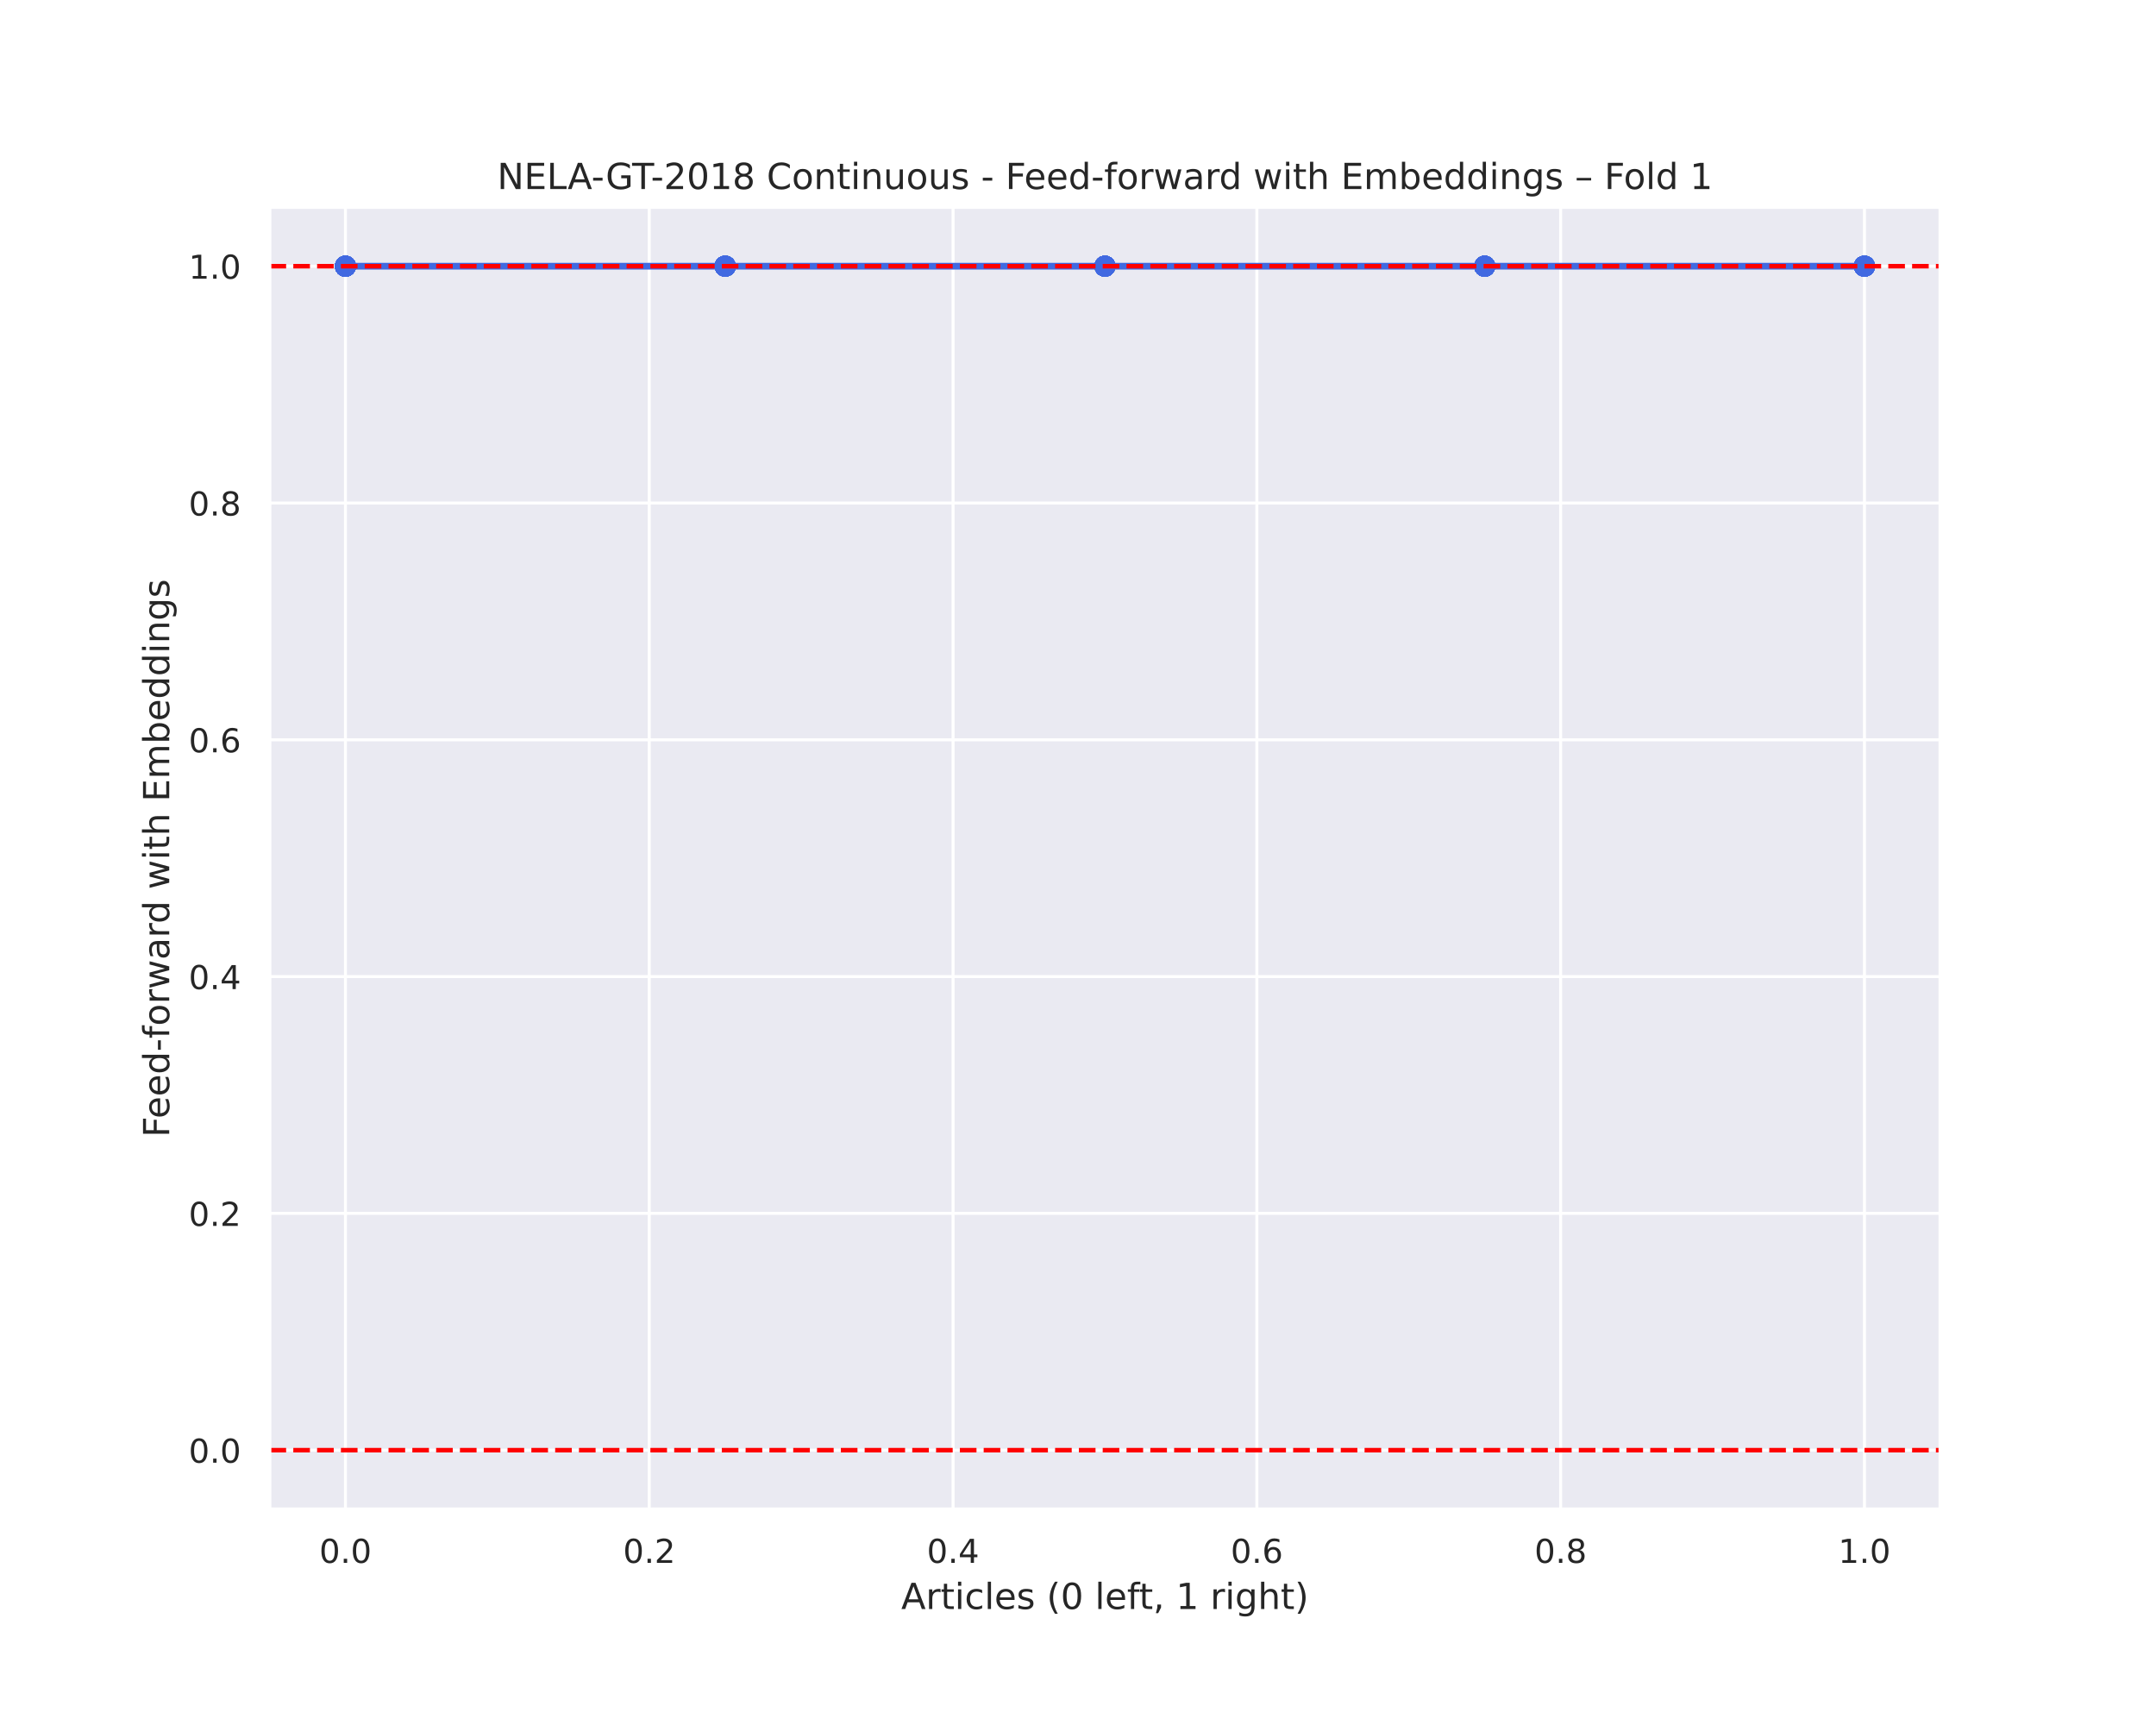 <?xml version="1.0" encoding="utf-8" standalone="no"?>
<!DOCTYPE svg PUBLIC "-//W3C//DTD SVG 1.1//EN"
  "http://www.w3.org/Graphics/SVG/1.1/DTD/svg11.dtd">
<!-- Created with matplotlib (https://matplotlib.org/) -->
<svg height="576pt" version="1.1" viewBox="0 0 720 576" width="720pt" xmlns="http://www.w3.org/2000/svg" xmlns:xlink="http://www.w3.org/1999/xlink">
 <defs>
  <style type="text/css">
*{stroke-linecap:butt;stroke-linejoin:round;}
  </style>
 </defs>
 <g id="figure_1">
  <g id="patch_1">
   <path d="M 0 576 
L 720 576 
L 720 0 
L 0 0 
z
" style="fill:#ffffff;"/>
  </g>
  <g id="axes_1">
   <g id="patch_2">
    <path d="M 90 504 
L 648 504 
L 648 69.12 
L 90 69.12 
z
" style="fill:#eaeaf2;"/>
   </g>
   <g id="matplotlib.axis_1">
    <g id="xtick_1">
     <g id="line2d_1">
      <path clip-path="url(#pb8720952e3)" d="M 115.364 504 
L 115.364 69.12 
" style="fill:none;stroke:#ffffff;stroke-linecap:round;"/>
     </g>
     <g id="text_1">
      <!-- 0.0 -->
      <defs>
       <path d="M 31.781 66.406 
Q 24.172 66.406 20.328 58.906 
Q 16.5 51.422 16.5 36.375 
Q 16.5 21.391 20.328 13.891 
Q 24.172 6.391 31.781 6.391 
Q 39.453 6.391 43.281 13.891 
Q 47.125 21.391 47.125 36.375 
Q 47.125 51.422 43.281 58.906 
Q 39.453 66.406 31.781 66.406 
z
M 31.781 74.219 
Q 44.047 74.219 50.516 64.516 
Q 56.984 54.828 56.984 36.375 
Q 56.984 17.969 50.516 8.266 
Q 44.047 -1.422 31.781 -1.422 
Q 19.531 -1.422 13.062 8.266 
Q 6.594 17.969 6.594 36.375 
Q 6.594 54.828 13.062 64.516 
Q 19.531 74.219 31.781 74.219 
z
" id="DejaVuSans-48"/>
       <path d="M 10.688 12.406 
L 21 12.406 
L 21 0 
L 10.688 0 
z
" id="DejaVuSans-46"/>
      </defs>
      <g style="fill:#262626;" transform="translate(106.617 521.858)scale(0.11 -0.11)">
       <use xlink:href="#DejaVuSans-48"/>
       <use x="63.623" xlink:href="#DejaVuSans-46"/>
       <use x="95.41" xlink:href="#DejaVuSans-48"/>
      </g>
     </g>
    </g>
    <g id="xtick_2">
     <g id="line2d_2">
      <path clip-path="url(#pb8720952e3)" d="M 216.818 504 
L 216.818 69.12 
" style="fill:none;stroke:#ffffff;stroke-linecap:round;"/>
     </g>
     <g id="text_2">
      <!-- 0.2 -->
      <defs>
       <path d="M 19.188 8.297 
L 53.609 8.297 
L 53.609 0 
L 7.328 0 
L 7.328 8.297 
Q 12.938 14.109 22.625 23.891 
Q 32.328 33.688 34.812 36.531 
Q 39.547 41.844 41.422 45.531 
Q 43.312 49.219 43.312 52.781 
Q 43.312 58.594 39.234 62.25 
Q 35.156 65.922 28.609 65.922 
Q 23.969 65.922 18.812 64.312 
Q 13.672 62.703 7.812 59.422 
L 7.812 69.391 
Q 13.766 71.781 18.938 73 
Q 24.125 74.219 28.422 74.219 
Q 39.75 74.219 46.484 68.547 
Q 53.219 62.891 53.219 53.422 
Q 53.219 48.922 51.531 44.891 
Q 49.859 40.875 45.406 35.406 
Q 44.188 33.984 37.641 27.219 
Q 31.109 20.453 19.188 8.297 
z
" id="DejaVuSans-50"/>
      </defs>
      <g style="fill:#262626;" transform="translate(208.071 521.858)scale(0.11 -0.11)">
       <use xlink:href="#DejaVuSans-48"/>
       <use x="63.623" xlink:href="#DejaVuSans-46"/>
       <use x="95.41" xlink:href="#DejaVuSans-50"/>
      </g>
     </g>
    </g>
    <g id="xtick_3">
     <g id="line2d_3">
      <path clip-path="url(#pb8720952e3)" d="M 318.273 504 
L 318.273 69.12 
" style="fill:none;stroke:#ffffff;stroke-linecap:round;"/>
     </g>
     <g id="text_3">
      <!-- 0.4 -->
      <defs>
       <path d="M 37.797 64.312 
L 12.891 25.391 
L 37.797 25.391 
z
M 35.203 72.906 
L 47.609 72.906 
L 47.609 25.391 
L 58.016 25.391 
L 58.016 17.188 
L 47.609 17.188 
L 47.609 0 
L 37.797 0 
L 37.797 17.188 
L 4.891 17.188 
L 4.891 26.703 
z
" id="DejaVuSans-52"/>
      </defs>
      <g style="fill:#262626;" transform="translate(309.526 521.858)scale(0.11 -0.11)">
       <use xlink:href="#DejaVuSans-48"/>
       <use x="63.623" xlink:href="#DejaVuSans-46"/>
       <use x="95.41" xlink:href="#DejaVuSans-52"/>
      </g>
     </g>
    </g>
    <g id="xtick_4">
     <g id="line2d_4">
      <path clip-path="url(#pb8720952e3)" d="M 419.727 504 
L 419.727 69.12 
" style="fill:none;stroke:#ffffff;stroke-linecap:round;"/>
     </g>
     <g id="text_4">
      <!-- 0.6 -->
      <defs>
       <path d="M 33.016 40.375 
Q 26.375 40.375 22.484 35.828 
Q 18.609 31.297 18.609 23.391 
Q 18.609 15.531 22.484 10.953 
Q 26.375 6.391 33.016 6.391 
Q 39.656 6.391 43.531 10.953 
Q 47.406 15.531 47.406 23.391 
Q 47.406 31.297 43.531 35.828 
Q 39.656 40.375 33.016 40.375 
z
M 52.594 71.297 
L 52.594 62.312 
Q 48.875 64.062 45.094 64.984 
Q 41.312 65.922 37.594 65.922 
Q 27.828 65.922 22.672 59.328 
Q 17.531 52.734 16.797 39.406 
Q 19.672 43.656 24.016 45.922 
Q 28.375 48.188 33.594 48.188 
Q 44.578 48.188 50.953 41.516 
Q 57.328 34.859 57.328 23.391 
Q 57.328 12.156 50.688 5.359 
Q 44.047 -1.422 33.016 -1.422 
Q 20.359 -1.422 13.672 8.266 
Q 6.984 17.969 6.984 36.375 
Q 6.984 53.656 15.188 63.938 
Q 23.391 74.219 37.203 74.219 
Q 40.922 74.219 44.703 73.484 
Q 48.484 72.75 52.594 71.297 
z
" id="DejaVuSans-54"/>
      </defs>
      <g style="fill:#262626;" transform="translate(410.981 521.858)scale(0.11 -0.11)">
       <use xlink:href="#DejaVuSans-48"/>
       <use x="63.623" xlink:href="#DejaVuSans-46"/>
       <use x="95.41" xlink:href="#DejaVuSans-54"/>
      </g>
     </g>
    </g>
    <g id="xtick_5">
     <g id="line2d_5">
      <path clip-path="url(#pb8720952e3)" d="M 521.182 504 
L 521.182 69.12 
" style="fill:none;stroke:#ffffff;stroke-linecap:round;"/>
     </g>
     <g id="text_5">
      <!-- 0.8 -->
      <defs>
       <path d="M 31.781 34.625 
Q 24.75 34.625 20.719 30.859 
Q 16.703 27.094 16.703 20.516 
Q 16.703 13.922 20.719 10.156 
Q 24.75 6.391 31.781 6.391 
Q 38.812 6.391 42.859 10.172 
Q 46.922 13.969 46.922 20.516 
Q 46.922 27.094 42.891 30.859 
Q 38.875 34.625 31.781 34.625 
z
M 21.922 38.812 
Q 15.578 40.375 12.031 44.719 
Q 8.5 49.078 8.5 55.328 
Q 8.5 64.062 14.719 69.141 
Q 20.953 74.219 31.781 74.219 
Q 42.672 74.219 48.875 69.141 
Q 55.078 64.062 55.078 55.328 
Q 55.078 49.078 51.531 44.719 
Q 48 40.375 41.703 38.812 
Q 48.828 37.156 52.797 32.312 
Q 56.781 27.484 56.781 20.516 
Q 56.781 9.906 50.312 4.234 
Q 43.844 -1.422 31.781 -1.422 
Q 19.734 -1.422 13.25 4.234 
Q 6.781 9.906 6.781 20.516 
Q 6.781 27.484 10.781 32.312 
Q 14.797 37.156 21.922 38.812 
z
M 18.312 54.391 
Q 18.312 48.734 21.844 45.562 
Q 25.391 42.391 31.781 42.391 
Q 38.141 42.391 41.719 45.562 
Q 45.312 48.734 45.312 54.391 
Q 45.312 60.062 41.719 63.234 
Q 38.141 66.406 31.781 66.406 
Q 25.391 66.406 21.844 63.234 
Q 18.312 60.062 18.312 54.391 
z
" id="DejaVuSans-56"/>
      </defs>
      <g style="fill:#262626;" transform="translate(512.435 521.858)scale(0.11 -0.11)">
       <use xlink:href="#DejaVuSans-48"/>
       <use x="63.623" xlink:href="#DejaVuSans-46"/>
       <use x="95.41" xlink:href="#DejaVuSans-56"/>
      </g>
     </g>
    </g>
    <g id="xtick_6">
     <g id="line2d_6">
      <path clip-path="url(#pb8720952e3)" d="M 622.636 504 
L 622.636 69.12 
" style="fill:none;stroke:#ffffff;stroke-linecap:round;"/>
     </g>
     <g id="text_6">
      <!-- 1.0 -->
      <defs>
       <path d="M 12.406 8.297 
L 28.516 8.297 
L 28.516 63.922 
L 10.984 60.406 
L 10.984 69.391 
L 28.422 72.906 
L 38.281 72.906 
L 38.281 8.297 
L 54.391 8.297 
L 54.391 0 
L 12.406 0 
z
" id="DejaVuSans-49"/>
      </defs>
      <g style="fill:#262626;" transform="translate(613.89 521.858)scale(0.11 -0.11)">
       <use xlink:href="#DejaVuSans-49"/>
       <use x="63.623" xlink:href="#DejaVuSans-46"/>
       <use x="95.41" xlink:href="#DejaVuSans-48"/>
      </g>
     </g>
    </g>
    <g id="text_7">
     <!-- Articles (0 left, 1 right) -->
     <defs>
      <path d="M 34.188 63.188 
L 20.797 26.906 
L 47.609 26.906 
z
M 28.609 72.906 
L 39.797 72.906 
L 67.578 0 
L 57.328 0 
L 50.688 18.703 
L 17.828 18.703 
L 11.188 0 
L 0.781 0 
z
" id="DejaVuSans-65"/>
      <path d="M 41.109 46.297 
Q 39.594 47.172 37.812 47.578 
Q 36.031 48 33.891 48 
Q 26.266 48 22.188 43.047 
Q 18.109 38.094 18.109 28.812 
L 18.109 0 
L 9.078 0 
L 9.078 54.688 
L 18.109 54.688 
L 18.109 46.188 
Q 20.953 51.172 25.484 53.578 
Q 30.031 56 36.531 56 
Q 37.453 56 38.578 55.875 
Q 39.703 55.766 41.062 55.516 
z
" id="DejaVuSans-114"/>
      <path d="M 18.312 70.219 
L 18.312 54.688 
L 36.812 54.688 
L 36.812 47.703 
L 18.312 47.703 
L 18.312 18.016 
Q 18.312 11.328 20.141 9.422 
Q 21.969 7.516 27.594 7.516 
L 36.812 7.516 
L 36.812 0 
L 27.594 0 
Q 17.188 0 13.234 3.875 
Q 9.281 7.766 9.281 18.016 
L 9.281 47.703 
L 2.688 47.703 
L 2.688 54.688 
L 9.281 54.688 
L 9.281 70.219 
z
" id="DejaVuSans-116"/>
      <path d="M 9.422 54.688 
L 18.406 54.688 
L 18.406 0 
L 9.422 0 
z
M 9.422 75.984 
L 18.406 75.984 
L 18.406 64.594 
L 9.422 64.594 
z
" id="DejaVuSans-105"/>
      <path d="M 48.781 52.594 
L 48.781 44.188 
Q 44.969 46.297 41.141 47.344 
Q 37.312 48.391 33.406 48.391 
Q 24.656 48.391 19.812 42.844 
Q 14.984 37.312 14.984 27.297 
Q 14.984 17.281 19.812 11.734 
Q 24.656 6.203 33.406 6.203 
Q 37.312 6.203 41.141 7.25 
Q 44.969 8.297 48.781 10.406 
L 48.781 2.094 
Q 45.016 0.344 40.984 -0.531 
Q 36.969 -1.422 32.422 -1.422 
Q 20.062 -1.422 12.781 6.344 
Q 5.516 14.109 5.516 27.297 
Q 5.516 40.672 12.859 48.328 
Q 20.219 56 33.016 56 
Q 37.156 56 41.109 55.141 
Q 45.062 54.297 48.781 52.594 
z
" id="DejaVuSans-99"/>
      <path d="M 9.422 75.984 
L 18.406 75.984 
L 18.406 0 
L 9.422 0 
z
" id="DejaVuSans-108"/>
      <path d="M 56.203 29.594 
L 56.203 25.203 
L 14.891 25.203 
Q 15.484 15.922 20.484 11.062 
Q 25.484 6.203 34.422 6.203 
Q 39.594 6.203 44.453 7.469 
Q 49.312 8.734 54.109 11.281 
L 54.109 2.781 
Q 49.266 0.734 44.188 -0.344 
Q 39.109 -1.422 33.891 -1.422 
Q 20.797 -1.422 13.156 6.188 
Q 5.516 13.812 5.516 26.812 
Q 5.516 40.234 12.766 48.109 
Q 20.016 56 32.328 56 
Q 43.359 56 49.781 48.891 
Q 56.203 41.797 56.203 29.594 
z
M 47.219 32.234 
Q 47.125 39.594 43.094 43.984 
Q 39.062 48.391 32.422 48.391 
Q 24.906 48.391 20.391 44.141 
Q 15.875 39.891 15.188 32.172 
z
" id="DejaVuSans-101"/>
      <path d="M 44.281 53.078 
L 44.281 44.578 
Q 40.484 46.531 36.375 47.5 
Q 32.281 48.484 27.875 48.484 
Q 21.188 48.484 17.844 46.438 
Q 14.5 44.391 14.5 40.281 
Q 14.5 37.156 16.891 35.375 
Q 19.281 33.594 26.516 31.984 
L 29.594 31.297 
Q 39.156 29.25 43.188 25.516 
Q 47.219 21.781 47.219 15.094 
Q 47.219 7.469 41.188 3.016 
Q 35.156 -1.422 24.609 -1.422 
Q 20.219 -1.422 15.453 -0.562 
Q 10.688 0.297 5.422 2 
L 5.422 11.281 
Q 10.406 8.688 15.234 7.391 
Q 20.062 6.109 24.812 6.109 
Q 31.156 6.109 34.562 8.281 
Q 37.984 10.453 37.984 14.406 
Q 37.984 18.062 35.516 20.016 
Q 33.062 21.969 24.703 23.781 
L 21.578 24.516 
Q 13.234 26.266 9.516 29.906 
Q 5.812 33.547 5.812 39.891 
Q 5.812 47.609 11.281 51.797 
Q 16.75 56 26.812 56 
Q 31.781 56 36.172 55.266 
Q 40.578 54.547 44.281 53.078 
z
" id="DejaVuSans-115"/>
      <path id="DejaVuSans-32"/>
      <path d="M 31 75.875 
Q 24.469 64.656 21.281 53.656 
Q 18.109 42.672 18.109 31.391 
Q 18.109 20.125 21.312 9.062 
Q 24.516 -2 31 -13.188 
L 23.188 -13.188 
Q 15.875 -1.703 12.234 9.375 
Q 8.594 20.453 8.594 31.391 
Q 8.594 42.281 12.203 53.312 
Q 15.828 64.359 23.188 75.875 
z
" id="DejaVuSans-40"/>
      <path d="M 37.109 75.984 
L 37.109 68.5 
L 28.516 68.5 
Q 23.688 68.5 21.797 66.547 
Q 19.922 64.594 19.922 59.516 
L 19.922 54.688 
L 34.719 54.688 
L 34.719 47.703 
L 19.922 47.703 
L 19.922 0 
L 10.891 0 
L 10.891 47.703 
L 2.297 47.703 
L 2.297 54.688 
L 10.891 54.688 
L 10.891 58.5 
Q 10.891 67.625 15.141 71.797 
Q 19.391 75.984 28.609 75.984 
z
" id="DejaVuSans-102"/>
      <path d="M 11.719 12.406 
L 22.016 12.406 
L 22.016 4 
L 14.016 -11.625 
L 7.719 -11.625 
L 11.719 4 
z
" id="DejaVuSans-44"/>
      <path d="M 45.406 27.984 
Q 45.406 37.75 41.375 43.109 
Q 37.359 48.484 30.078 48.484 
Q 22.859 48.484 18.828 43.109 
Q 14.797 37.75 14.797 27.984 
Q 14.797 18.266 18.828 12.891 
Q 22.859 7.516 30.078 7.516 
Q 37.359 7.516 41.375 12.891 
Q 45.406 18.266 45.406 27.984 
z
M 54.391 6.781 
Q 54.391 -7.172 48.188 -13.984 
Q 42 -20.797 29.203 -20.797 
Q 24.469 -20.797 20.266 -20.094 
Q 16.062 -19.391 12.109 -17.922 
L 12.109 -9.188 
Q 16.062 -11.328 19.922 -12.344 
Q 23.781 -13.375 27.781 -13.375 
Q 36.625 -13.375 41.016 -8.766 
Q 45.406 -4.156 45.406 5.172 
L 45.406 9.625 
Q 42.625 4.781 38.281 2.391 
Q 33.938 0 27.875 0 
Q 17.828 0 11.672 7.656 
Q 5.516 15.328 5.516 27.984 
Q 5.516 40.672 11.672 48.328 
Q 17.828 56 27.875 56 
Q 33.938 56 38.281 53.609 
Q 42.625 51.219 45.406 46.391 
L 45.406 54.688 
L 54.391 54.688 
z
" id="DejaVuSans-103"/>
      <path d="M 54.891 33.016 
L 54.891 0 
L 45.906 0 
L 45.906 32.719 
Q 45.906 40.484 42.875 44.328 
Q 39.844 48.188 33.797 48.188 
Q 26.516 48.188 22.312 43.547 
Q 18.109 38.922 18.109 30.906 
L 18.109 0 
L 9.078 0 
L 9.078 75.984 
L 18.109 75.984 
L 18.109 46.188 
Q 21.344 51.125 25.703 53.562 
Q 30.078 56 35.797 56 
Q 45.219 56 50.047 50.172 
Q 54.891 44.344 54.891 33.016 
z
" id="DejaVuSans-104"/>
      <path d="M 8.016 75.875 
L 15.828 75.875 
Q 23.141 64.359 26.781 53.312 
Q 30.422 42.281 30.422 31.391 
Q 30.422 20.453 26.781 9.375 
Q 23.141 -1.703 15.828 -13.188 
L 8.016 -13.188 
Q 14.5 -2 17.703 9.062 
Q 20.906 20.125 20.906 31.391 
Q 20.906 42.672 17.703 53.656 
Q 14.5 64.656 8.016 75.875 
z
" id="DejaVuSans-41"/>
     </defs>
     <g style="fill:#262626;" transform="translate(300.96 537.264)scale(0.12 -0.12)">
      <use xlink:href="#DejaVuSans-65"/>
      <use x="68.408" xlink:href="#DejaVuSans-114"/>
      <use x="109.521" xlink:href="#DejaVuSans-116"/>
      <use x="148.73" xlink:href="#DejaVuSans-105"/>
      <use x="176.514" xlink:href="#DejaVuSans-99"/>
      <use x="231.494" xlink:href="#DejaVuSans-108"/>
      <use x="259.277" xlink:href="#DejaVuSans-101"/>
      <use x="320.801" xlink:href="#DejaVuSans-115"/>
      <use x="372.9" xlink:href="#DejaVuSans-32"/>
      <use x="404.688" xlink:href="#DejaVuSans-40"/>
      <use x="443.701" xlink:href="#DejaVuSans-48"/>
      <use x="507.324" xlink:href="#DejaVuSans-32"/>
      <use x="539.111" xlink:href="#DejaVuSans-108"/>
      <use x="566.895" xlink:href="#DejaVuSans-101"/>
      <use x="628.418" xlink:href="#DejaVuSans-102"/>
      <use x="661.873" xlink:href="#DejaVuSans-116"/>
      <use x="701.082" xlink:href="#DejaVuSans-44"/>
      <use x="732.869" xlink:href="#DejaVuSans-32"/>
      <use x="764.656" xlink:href="#DejaVuSans-49"/>
      <use x="828.279" xlink:href="#DejaVuSans-32"/>
      <use x="860.066" xlink:href="#DejaVuSans-114"/>
      <use x="901.18" xlink:href="#DejaVuSans-105"/>
      <use x="928.963" xlink:href="#DejaVuSans-103"/>
      <use x="992.439" xlink:href="#DejaVuSans-104"/>
      <use x="1055.818" xlink:href="#DejaVuSans-116"/>
      <use x="1095.027" xlink:href="#DejaVuSans-41"/>
     </g>
    </g>
   </g>
   <g id="matplotlib.axis_2">
    <g id="ytick_1">
     <g id="line2d_7">
      <path clip-path="url(#pb8720952e3)" d="M 90 484.233 
L 648 484.233 
" style="fill:none;stroke:#ffffff;stroke-linecap:round;"/>
     </g>
     <g id="text_8">
      <!-- 0.0 -->
      <g style="fill:#262626;" transform="translate(63.007 488.412)scale(0.11 -0.11)">
       <use xlink:href="#DejaVuSans-48"/>
       <use x="63.623" xlink:href="#DejaVuSans-46"/>
       <use x="95.41" xlink:href="#DejaVuSans-48"/>
      </g>
     </g>
    </g>
    <g id="ytick_2">
     <g id="line2d_8">
      <path clip-path="url(#pb8720952e3)" d="M 90 405.164 
L 648 405.164 
" style="fill:none;stroke:#ffffff;stroke-linecap:round;"/>
     </g>
     <g id="text_9">
      <!-- 0.2 -->
      <g style="fill:#262626;" transform="translate(63.007 409.343)scale(0.11 -0.11)">
       <use xlink:href="#DejaVuSans-48"/>
       <use x="63.623" xlink:href="#DejaVuSans-46"/>
       <use x="95.41" xlink:href="#DejaVuSans-50"/>
      </g>
     </g>
    </g>
    <g id="ytick_3">
     <g id="line2d_9">
      <path clip-path="url(#pb8720952e3)" d="M 90 326.095 
L 648 326.095 
" style="fill:none;stroke:#ffffff;stroke-linecap:round;"/>
     </g>
     <g id="text_10">
      <!-- 0.4 -->
      <g style="fill:#262626;" transform="translate(63.007 330.274)scale(0.11 -0.11)">
       <use xlink:href="#DejaVuSans-48"/>
       <use x="63.623" xlink:href="#DejaVuSans-46"/>
       <use x="95.41" xlink:href="#DejaVuSans-52"/>
      </g>
     </g>
    </g>
    <g id="ytick_4">
     <g id="line2d_10">
      <path clip-path="url(#pb8720952e3)" d="M 90 247.025 
L 648 247.025 
" style="fill:none;stroke:#ffffff;stroke-linecap:round;"/>
     </g>
     <g id="text_11">
      <!-- 0.6 -->
      <g style="fill:#262626;" transform="translate(63.007 251.205)scale(0.11 -0.11)">
       <use xlink:href="#DejaVuSans-48"/>
       <use x="63.623" xlink:href="#DejaVuSans-46"/>
       <use x="95.41" xlink:href="#DejaVuSans-54"/>
      </g>
     </g>
    </g>
    <g id="ytick_5">
     <g id="line2d_11">
      <path clip-path="url(#pb8720952e3)" d="M 90 167.956 
L 648 167.956 
" style="fill:none;stroke:#ffffff;stroke-linecap:round;"/>
     </g>
     <g id="text_12">
      <!-- 0.8 -->
      <g style="fill:#262626;" transform="translate(63.007 172.136)scale(0.11 -0.11)">
       <use xlink:href="#DejaVuSans-48"/>
       <use x="63.623" xlink:href="#DejaVuSans-46"/>
       <use x="95.41" xlink:href="#DejaVuSans-56"/>
      </g>
     </g>
    </g>
    <g id="ytick_6">
     <g id="line2d_12">
      <path clip-path="url(#pb8720952e3)" d="M 90 88.887 
L 648 88.887 
" style="fill:none;stroke:#ffffff;stroke-linecap:round;"/>
     </g>
     <g id="text_13">
      <!-- 1.0 -->
      <g style="fill:#262626;" transform="translate(63.007 93.066)scale(0.11 -0.11)">
       <use xlink:href="#DejaVuSans-49"/>
       <use x="63.623" xlink:href="#DejaVuSans-46"/>
       <use x="95.41" xlink:href="#DejaVuSans-48"/>
      </g>
     </g>
    </g>
    <g id="text_14">
     <!-- Feed-forward with Embeddings -->
     <defs>
      <path d="M 9.812 72.906 
L 51.703 72.906 
L 51.703 64.594 
L 19.672 64.594 
L 19.672 43.109 
L 48.578 43.109 
L 48.578 34.812 
L 19.672 34.812 
L 19.672 0 
L 9.812 0 
z
" id="DejaVuSans-70"/>
      <path d="M 45.406 46.391 
L 45.406 75.984 
L 54.391 75.984 
L 54.391 0 
L 45.406 0 
L 45.406 8.203 
Q 42.578 3.328 38.25 0.953 
Q 33.938 -1.422 27.875 -1.422 
Q 17.969 -1.422 11.734 6.484 
Q 5.516 14.406 5.516 27.297 
Q 5.516 40.188 11.734 48.094 
Q 17.969 56 27.875 56 
Q 33.938 56 38.25 53.625 
Q 42.578 51.266 45.406 46.391 
z
M 14.797 27.297 
Q 14.797 17.391 18.875 11.75 
Q 22.953 6.109 30.078 6.109 
Q 37.203 6.109 41.297 11.75 
Q 45.406 17.391 45.406 27.297 
Q 45.406 37.203 41.297 42.844 
Q 37.203 48.484 30.078 48.484 
Q 22.953 48.484 18.875 42.844 
Q 14.797 37.203 14.797 27.297 
z
" id="DejaVuSans-100"/>
      <path d="M 4.891 31.391 
L 31.203 31.391 
L 31.203 23.391 
L 4.891 23.391 
z
" id="DejaVuSans-45"/>
      <path d="M 30.609 48.391 
Q 23.391 48.391 19.188 42.75 
Q 14.984 37.109 14.984 27.297 
Q 14.984 17.484 19.156 11.844 
Q 23.344 6.203 30.609 6.203 
Q 37.797 6.203 41.984 11.859 
Q 46.188 17.531 46.188 27.297 
Q 46.188 37.016 41.984 42.703 
Q 37.797 48.391 30.609 48.391 
z
M 30.609 56 
Q 42.328 56 49.016 48.375 
Q 55.719 40.766 55.719 27.297 
Q 55.719 13.875 49.016 6.219 
Q 42.328 -1.422 30.609 -1.422 
Q 18.844 -1.422 12.172 6.219 
Q 5.516 13.875 5.516 27.297 
Q 5.516 40.766 12.172 48.375 
Q 18.844 56 30.609 56 
z
" id="DejaVuSans-111"/>
      <path d="M 4.203 54.688 
L 13.188 54.688 
L 24.422 12.016 
L 35.594 54.688 
L 46.188 54.688 
L 57.422 12.016 
L 68.609 54.688 
L 77.594 54.688 
L 63.281 0 
L 52.688 0 
L 40.922 44.828 
L 29.109 0 
L 18.5 0 
z
" id="DejaVuSans-119"/>
      <path d="M 34.281 27.484 
Q 23.391 27.484 19.188 25 
Q 14.984 22.516 14.984 16.5 
Q 14.984 11.719 18.141 8.906 
Q 21.297 6.109 26.703 6.109 
Q 34.188 6.109 38.703 11.406 
Q 43.219 16.703 43.219 25.484 
L 43.219 27.484 
z
M 52.203 31.203 
L 52.203 0 
L 43.219 0 
L 43.219 8.297 
Q 40.141 3.328 35.547 0.953 
Q 30.953 -1.422 24.312 -1.422 
Q 15.922 -1.422 10.953 3.297 
Q 6 8.016 6 15.922 
Q 6 25.141 12.172 29.828 
Q 18.359 34.516 30.609 34.516 
L 43.219 34.516 
L 43.219 35.406 
Q 43.219 41.609 39.141 45 
Q 35.062 48.391 27.688 48.391 
Q 23 48.391 18.547 47.266 
Q 14.109 46.141 10.016 43.891 
L 10.016 52.203 
Q 14.938 54.109 19.578 55.047 
Q 24.219 56 28.609 56 
Q 40.484 56 46.344 49.844 
Q 52.203 43.703 52.203 31.203 
z
" id="DejaVuSans-97"/>
      <path d="M 9.812 72.906 
L 55.906 72.906 
L 55.906 64.594 
L 19.672 64.594 
L 19.672 43.016 
L 54.391 43.016 
L 54.391 34.719 
L 19.672 34.719 
L 19.672 8.297 
L 56.781 8.297 
L 56.781 0 
L 9.812 0 
z
" id="DejaVuSans-69"/>
      <path d="M 52 44.188 
Q 55.375 50.25 60.062 53.125 
Q 64.75 56 71.094 56 
Q 79.641 56 84.281 50.016 
Q 88.922 44.047 88.922 33.016 
L 88.922 0 
L 79.891 0 
L 79.891 32.719 
Q 79.891 40.578 77.094 44.375 
Q 74.312 48.188 68.609 48.188 
Q 61.625 48.188 57.562 43.547 
Q 53.516 38.922 53.516 30.906 
L 53.516 0 
L 44.484 0 
L 44.484 32.719 
Q 44.484 40.625 41.703 44.406 
Q 38.922 48.188 33.109 48.188 
Q 26.219 48.188 22.156 43.531 
Q 18.109 38.875 18.109 30.906 
L 18.109 0 
L 9.078 0 
L 9.078 54.688 
L 18.109 54.688 
L 18.109 46.188 
Q 21.188 51.219 25.484 53.609 
Q 29.781 56 35.688 56 
Q 41.656 56 45.828 52.969 
Q 50 49.953 52 44.188 
z
" id="DejaVuSans-109"/>
      <path d="M 48.688 27.297 
Q 48.688 37.203 44.609 42.844 
Q 40.531 48.484 33.406 48.484 
Q 26.266 48.484 22.188 42.844 
Q 18.109 37.203 18.109 27.297 
Q 18.109 17.391 22.188 11.75 
Q 26.266 6.109 33.406 6.109 
Q 40.531 6.109 44.609 11.75 
Q 48.688 17.391 48.688 27.297 
z
M 18.109 46.391 
Q 20.953 51.266 25.266 53.625 
Q 29.594 56 35.594 56 
Q 45.562 56 51.781 48.094 
Q 58.016 40.188 58.016 27.297 
Q 58.016 14.406 51.781 6.484 
Q 45.562 -1.422 35.594 -1.422 
Q 29.594 -1.422 25.266 0.953 
Q 20.953 3.328 18.109 8.203 
L 18.109 0 
L 9.078 0 
L 9.078 75.984 
L 18.109 75.984 
z
" id="DejaVuSans-98"/>
      <path d="M 54.891 33.016 
L 54.891 0 
L 45.906 0 
L 45.906 32.719 
Q 45.906 40.484 42.875 44.328 
Q 39.844 48.188 33.797 48.188 
Q 26.516 48.188 22.312 43.547 
Q 18.109 38.922 18.109 30.906 
L 18.109 0 
L 9.078 0 
L 9.078 54.688 
L 18.109 54.688 
L 18.109 46.188 
Q 21.344 51.125 25.703 53.562 
Q 30.078 56 35.797 56 
Q 45.219 56 50.047 50.172 
Q 54.891 44.344 54.891 33.016 
z
" id="DejaVuSans-110"/>
     </defs>
     <g style="fill:#262626;" transform="translate(56.511 379.744)rotate(-90)scale(0.12 -0.12)">
      <use xlink:href="#DejaVuSans-70"/>
      <use x="52.02" xlink:href="#DejaVuSans-101"/>
      <use x="113.543" xlink:href="#DejaVuSans-101"/>
      <use x="175.066" xlink:href="#DejaVuSans-100"/>
      <use x="238.543" xlink:href="#DejaVuSans-45"/>
      <use x="274.627" xlink:href="#DejaVuSans-102"/>
      <use x="309.832" xlink:href="#DejaVuSans-111"/>
      <use x="371.014" xlink:href="#DejaVuSans-114"/>
      <use x="412.127" xlink:href="#DejaVuSans-119"/>
      <use x="493.914" xlink:href="#DejaVuSans-97"/>
      <use x="555.193" xlink:href="#DejaVuSans-114"/>
      <use x="594.557" xlink:href="#DejaVuSans-100"/>
      <use x="658.033" xlink:href="#DejaVuSans-32"/>
      <use x="689.82" xlink:href="#DejaVuSans-119"/>
      <use x="771.607" xlink:href="#DejaVuSans-105"/>
      <use x="799.391" xlink:href="#DejaVuSans-116"/>
      <use x="838.6" xlink:href="#DejaVuSans-104"/>
      <use x="901.979" xlink:href="#DejaVuSans-32"/>
      <use x="933.766" xlink:href="#DejaVuSans-69"/>
      <use x="996.949" xlink:href="#DejaVuSans-109"/>
      <use x="1094.361" xlink:href="#DejaVuSans-98"/>
      <use x="1157.838" xlink:href="#DejaVuSans-101"/>
      <use x="1219.361" xlink:href="#DejaVuSans-100"/>
      <use x="1282.838" xlink:href="#DejaVuSans-100"/>
      <use x="1346.314" xlink:href="#DejaVuSans-105"/>
      <use x="1374.098" xlink:href="#DejaVuSans-110"/>
      <use x="1437.477" xlink:href="#DejaVuSans-103"/>
      <use x="1500.953" xlink:href="#DejaVuSans-115"/>
     </g>
    </g>
   </g>
   <g id="PathCollection_1">
    <defs>
     <path d="M 0 3 
C 0.796 3 1.559 2.684 2.121 2.121 
C 2.684 1.559 3 0.796 3 0 
C 3 -0.796 2.684 -1.559 2.121 -2.121 
C 1.559 -2.684 0.796 -3 0 -3 
C -0.796 -3 -1.559 -2.684 -2.121 -2.121 
C -2.684 -1.559 -3 -0.796 -3 0 
C -3 0.796 -2.684 1.559 -2.121 2.121 
C -1.559 2.684 -0.796 3 0 3 
z
" id="m66945dcb0b" style="stroke:#4169e1;stroke-opacity:0.8;"/>
    </defs>
    <g clip-path="url(#pb8720952e3)">
     <use style="fill:#4169e1;fill-opacity:0.8;stroke:#4169e1;stroke-opacity:0.8;" x="622.636" xlink:href="#m66945dcb0b" y="88.888"/>
     <use style="fill:#4169e1;fill-opacity:0.8;stroke:#4169e1;stroke-opacity:0.8;" x="369" xlink:href="#m66945dcb0b" y="88.891"/>
     <use style="fill:#4169e1;fill-opacity:0.8;stroke:#4169e1;stroke-opacity:0.8;" x="622.636" xlink:href="#m66945dcb0b" y="88.888"/>
     <use style="fill:#4169e1;fill-opacity:0.8;stroke:#4169e1;stroke-opacity:0.8;" x="242.182" xlink:href="#m66945dcb0b" y="88.888"/>
     <use style="fill:#4169e1;fill-opacity:0.8;stroke:#4169e1;stroke-opacity:0.8;" x="369" xlink:href="#m66945dcb0b" y="88.889"/>
     <use style="fill:#4169e1;fill-opacity:0.8;stroke:#4169e1;stroke-opacity:0.8;" x="622.636" xlink:href="#m66945dcb0b" y="88.891"/>
     <use style="fill:#4169e1;fill-opacity:0.8;stroke:#4169e1;stroke-opacity:0.8;" x="622.636" xlink:href="#m66945dcb0b" y="88.888"/>
     <use style="fill:#4169e1;fill-opacity:0.8;stroke:#4169e1;stroke-opacity:0.8;" x="242.182" xlink:href="#m66945dcb0b" y="88.889"/>
     <use style="fill:#4169e1;fill-opacity:0.8;stroke:#4169e1;stroke-opacity:0.8;" x="115.364" xlink:href="#m66945dcb0b" y="88.889"/>
     <use style="fill:#4169e1;fill-opacity:0.8;stroke:#4169e1;stroke-opacity:0.8;" x="242.182" xlink:href="#m66945dcb0b" y="88.888"/>
     <use style="fill:#4169e1;fill-opacity:0.8;stroke:#4169e1;stroke-opacity:0.8;" x="495.818" xlink:href="#m66945dcb0b" y="88.888"/>
     <use style="fill:#4169e1;fill-opacity:0.8;stroke:#4169e1;stroke-opacity:0.8;" x="622.636" xlink:href="#m66945dcb0b" y="88.888"/>
     <use style="fill:#4169e1;fill-opacity:0.8;stroke:#4169e1;stroke-opacity:0.8;" x="495.818" xlink:href="#m66945dcb0b" y="88.888"/>
     <use style="fill:#4169e1;fill-opacity:0.8;stroke:#4169e1;stroke-opacity:0.8;" x="115.364" xlink:href="#m66945dcb0b" y="88.889"/>
     <use style="fill:#4169e1;fill-opacity:0.8;stroke:#4169e1;stroke-opacity:0.8;" x="495.818" xlink:href="#m66945dcb0b" y="88.888"/>
     <use style="fill:#4169e1;fill-opacity:0.8;stroke:#4169e1;stroke-opacity:0.8;" x="622.636" xlink:href="#m66945dcb0b" y="88.891"/>
     <use style="fill:#4169e1;fill-opacity:0.8;stroke:#4169e1;stroke-opacity:0.8;" x="242.182" xlink:href="#m66945dcb0b" y="88.889"/>
     <use style="fill:#4169e1;fill-opacity:0.8;stroke:#4169e1;stroke-opacity:0.8;" x="622.636" xlink:href="#m66945dcb0b" y="88.89"/>
     <use style="fill:#4169e1;fill-opacity:0.8;stroke:#4169e1;stroke-opacity:0.8;" x="242.182" xlink:href="#m66945dcb0b" y="88.889"/>
     <use style="fill:#4169e1;fill-opacity:0.8;stroke:#4169e1;stroke-opacity:0.8;" x="115.364" xlink:href="#m66945dcb0b" y="88.89"/>
     <use style="fill:#4169e1;fill-opacity:0.8;stroke:#4169e1;stroke-opacity:0.8;" x="242.182" xlink:href="#m66945dcb0b" y="88.889"/>
     <use style="fill:#4169e1;fill-opacity:0.8;stroke:#4169e1;stroke-opacity:0.8;" x="115.364" xlink:href="#m66945dcb0b" y="88.888"/>
     <use style="fill:#4169e1;fill-opacity:0.8;stroke:#4169e1;stroke-opacity:0.8;" x="115.364" xlink:href="#m66945dcb0b" y="88.89"/>
     <use style="fill:#4169e1;fill-opacity:0.8;stroke:#4169e1;stroke-opacity:0.8;" x="495.818" xlink:href="#m66945dcb0b" y="88.888"/>
     <use style="fill:#4169e1;fill-opacity:0.8;stroke:#4169e1;stroke-opacity:0.8;" x="369" xlink:href="#m66945dcb0b" y="88.89"/>
     <use style="fill:#4169e1;fill-opacity:0.8;stroke:#4169e1;stroke-opacity:0.8;" x="622.636" xlink:href="#m66945dcb0b" y="88.888"/>
     <use style="fill:#4169e1;fill-opacity:0.8;stroke:#4169e1;stroke-opacity:0.8;" x="242.182" xlink:href="#m66945dcb0b" y="88.892"/>
     <use style="fill:#4169e1;fill-opacity:0.8;stroke:#4169e1;stroke-opacity:0.8;" x="369" xlink:href="#m66945dcb0b" y="88.889"/>
     <use style="fill:#4169e1;fill-opacity:0.8;stroke:#4169e1;stroke-opacity:0.8;" x="622.636" xlink:href="#m66945dcb0b" y="88.888"/>
     <use style="fill:#4169e1;fill-opacity:0.8;stroke:#4169e1;stroke-opacity:0.8;" x="622.636" xlink:href="#m66945dcb0b" y="88.889"/>
     <use style="fill:#4169e1;fill-opacity:0.8;stroke:#4169e1;stroke-opacity:0.8;" x="495.818" xlink:href="#m66945dcb0b" y="88.889"/>
     <use style="fill:#4169e1;fill-opacity:0.8;stroke:#4169e1;stroke-opacity:0.8;" x="369" xlink:href="#m66945dcb0b" y="88.89"/>
     <use style="fill:#4169e1;fill-opacity:0.8;stroke:#4169e1;stroke-opacity:0.8;" x="622.636" xlink:href="#m66945dcb0b" y="88.89"/>
     <use style="fill:#4169e1;fill-opacity:0.8;stroke:#4169e1;stroke-opacity:0.8;" x="495.818" xlink:href="#m66945dcb0b" y="88.889"/>
     <use style="fill:#4169e1;fill-opacity:0.8;stroke:#4169e1;stroke-opacity:0.8;" x="495.818" xlink:href="#m66945dcb0b" y="88.89"/>
     <use style="fill:#4169e1;fill-opacity:0.8;stroke:#4169e1;stroke-opacity:0.8;" x="115.364" xlink:href="#m66945dcb0b" y="88.89"/>
     <use style="fill:#4169e1;fill-opacity:0.8;stroke:#4169e1;stroke-opacity:0.8;" x="242.182" xlink:href="#m66945dcb0b" y="88.888"/>
     <use style="fill:#4169e1;fill-opacity:0.8;stroke:#4169e1;stroke-opacity:0.8;" x="115.364" xlink:href="#m66945dcb0b" y="88.889"/>
     <use style="fill:#4169e1;fill-opacity:0.8;stroke:#4169e1;stroke-opacity:0.8;" x="622.636" xlink:href="#m66945dcb0b" y="88.888"/>
     <use style="fill:#4169e1;fill-opacity:0.8;stroke:#4169e1;stroke-opacity:0.8;" x="115.364" xlink:href="#m66945dcb0b" y="88.889"/>
     <use style="fill:#4169e1;fill-opacity:0.8;stroke:#4169e1;stroke-opacity:0.8;" x="622.636" xlink:href="#m66945dcb0b" y="88.889"/>
     <use style="fill:#4169e1;fill-opacity:0.8;stroke:#4169e1;stroke-opacity:0.8;" x="369" xlink:href="#m66945dcb0b" y="88.889"/>
     <use style="fill:#4169e1;fill-opacity:0.8;stroke:#4169e1;stroke-opacity:0.8;" x="242.182" xlink:href="#m66945dcb0b" y="88.89"/>
     <use style="fill:#4169e1;fill-opacity:0.8;stroke:#4169e1;stroke-opacity:0.8;" x="115.364" xlink:href="#m66945dcb0b" y="88.889"/>
     <use style="fill:#4169e1;fill-opacity:0.8;stroke:#4169e1;stroke-opacity:0.8;" x="369" xlink:href="#m66945dcb0b" y="88.888"/>
     <use style="fill:#4169e1;fill-opacity:0.8;stroke:#4169e1;stroke-opacity:0.8;" x="495.818" xlink:href="#m66945dcb0b" y="88.889"/>
     <use style="fill:#4169e1;fill-opacity:0.8;stroke:#4169e1;stroke-opacity:0.8;" x="369" xlink:href="#m66945dcb0b" y="88.888"/>
     <use style="fill:#4169e1;fill-opacity:0.8;stroke:#4169e1;stroke-opacity:0.8;" x="495.818" xlink:href="#m66945dcb0b" y="88.889"/>
     <use style="fill:#4169e1;fill-opacity:0.8;stroke:#4169e1;stroke-opacity:0.8;" x="495.818" xlink:href="#m66945dcb0b" y="88.889"/>
     <use style="fill:#4169e1;fill-opacity:0.8;stroke:#4169e1;stroke-opacity:0.8;" x="242.182" xlink:href="#m66945dcb0b" y="88.89"/>
     <use style="fill:#4169e1;fill-opacity:0.8;stroke:#4169e1;stroke-opacity:0.8;" x="242.182" xlink:href="#m66945dcb0b" y="88.889"/>
     <use style="fill:#4169e1;fill-opacity:0.8;stroke:#4169e1;stroke-opacity:0.8;" x="242.182" xlink:href="#m66945dcb0b" y="88.889"/>
     <use style="fill:#4169e1;fill-opacity:0.8;stroke:#4169e1;stroke-opacity:0.8;" x="369" xlink:href="#m66945dcb0b" y="88.888"/>
     <use style="fill:#4169e1;fill-opacity:0.8;stroke:#4169e1;stroke-opacity:0.8;" x="622.636" xlink:href="#m66945dcb0b" y="88.889"/>
     <use style="fill:#4169e1;fill-opacity:0.8;stroke:#4169e1;stroke-opacity:0.8;" x="115.364" xlink:href="#m66945dcb0b" y="88.889"/>
     <use style="fill:#4169e1;fill-opacity:0.8;stroke:#4169e1;stroke-opacity:0.8;" x="115.364" xlink:href="#m66945dcb0b" y="88.891"/>
     <use style="fill:#4169e1;fill-opacity:0.8;stroke:#4169e1;stroke-opacity:0.8;" x="242.182" xlink:href="#m66945dcb0b" y="88.889"/>
     <use style="fill:#4169e1;fill-opacity:0.8;stroke:#4169e1;stroke-opacity:0.8;" x="495.818" xlink:href="#m66945dcb0b" y="88.896"/>
     <use style="fill:#4169e1;fill-opacity:0.8;stroke:#4169e1;stroke-opacity:0.8;" x="115.364" xlink:href="#m66945dcb0b" y="88.888"/>
     <use style="fill:#4169e1;fill-opacity:0.8;stroke:#4169e1;stroke-opacity:0.8;" x="495.818" xlink:href="#m66945dcb0b" y="88.888"/>
     <use style="fill:#4169e1;fill-opacity:0.8;stroke:#4169e1;stroke-opacity:0.8;" x="115.364" xlink:href="#m66945dcb0b" y="88.89"/>
     <use style="fill:#4169e1;fill-opacity:0.8;stroke:#4169e1;stroke-opacity:0.8;" x="115.364" xlink:href="#m66945dcb0b" y="88.888"/>
     <use style="fill:#4169e1;fill-opacity:0.8;stroke:#4169e1;stroke-opacity:0.8;" x="495.818" xlink:href="#m66945dcb0b" y="88.889"/>
     <use style="fill:#4169e1;fill-opacity:0.8;stroke:#4169e1;stroke-opacity:0.8;" x="622.636" xlink:href="#m66945dcb0b" y="88.888"/>
     <use style="fill:#4169e1;fill-opacity:0.8;stroke:#4169e1;stroke-opacity:0.8;" x="622.636" xlink:href="#m66945dcb0b" y="88.889"/>
     <use style="fill:#4169e1;fill-opacity:0.8;stroke:#4169e1;stroke-opacity:0.8;" x="495.818" xlink:href="#m66945dcb0b" y="88.892"/>
     <use style="fill:#4169e1;fill-opacity:0.8;stroke:#4169e1;stroke-opacity:0.8;" x="115.364" xlink:href="#m66945dcb0b" y="88.889"/>
     <use style="fill:#4169e1;fill-opacity:0.8;stroke:#4169e1;stroke-opacity:0.8;" x="622.636" xlink:href="#m66945dcb0b" y="88.891"/>
     <use style="fill:#4169e1;fill-opacity:0.8;stroke:#4169e1;stroke-opacity:0.8;" x="242.182" xlink:href="#m66945dcb0b" y="88.89"/>
     <use style="fill:#4169e1;fill-opacity:0.8;stroke:#4169e1;stroke-opacity:0.8;" x="495.818" xlink:href="#m66945dcb0b" y="88.888"/>
     <use style="fill:#4169e1;fill-opacity:0.8;stroke:#4169e1;stroke-opacity:0.8;" x="242.182" xlink:href="#m66945dcb0b" y="88.889"/>
     <use style="fill:#4169e1;fill-opacity:0.8;stroke:#4169e1;stroke-opacity:0.8;" x="622.636" xlink:href="#m66945dcb0b" y="88.888"/>
     <use style="fill:#4169e1;fill-opacity:0.8;stroke:#4169e1;stroke-opacity:0.8;" x="495.818" xlink:href="#m66945dcb0b" y="88.888"/>
     <use style="fill:#4169e1;fill-opacity:0.8;stroke:#4169e1;stroke-opacity:0.8;" x="495.818" xlink:href="#m66945dcb0b" y="88.889"/>
     <use style="fill:#4169e1;fill-opacity:0.8;stroke:#4169e1;stroke-opacity:0.8;" x="242.182" xlink:href="#m66945dcb0b" y="88.89"/>
     <use style="fill:#4169e1;fill-opacity:0.8;stroke:#4169e1;stroke-opacity:0.8;" x="115.364" xlink:href="#m66945dcb0b" y="88.889"/>
     <use style="fill:#4169e1;fill-opacity:0.8;stroke:#4169e1;stroke-opacity:0.8;" x="115.364" xlink:href="#m66945dcb0b" y="88.889"/>
     <use style="fill:#4169e1;fill-opacity:0.8;stroke:#4169e1;stroke-opacity:0.8;" x="115.364" xlink:href="#m66945dcb0b" y="88.89"/>
     <use style="fill:#4169e1;fill-opacity:0.8;stroke:#4169e1;stroke-opacity:0.8;" x="495.818" xlink:href="#m66945dcb0b" y="88.888"/>
     <use style="fill:#4169e1;fill-opacity:0.8;stroke:#4169e1;stroke-opacity:0.8;" x="242.182" xlink:href="#m66945dcb0b" y="88.888"/>
     <use style="fill:#4169e1;fill-opacity:0.8;stroke:#4169e1;stroke-opacity:0.8;" x="242.182" xlink:href="#m66945dcb0b" y="88.889"/>
     <use style="fill:#4169e1;fill-opacity:0.8;stroke:#4169e1;stroke-opacity:0.8;" x="242.182" xlink:href="#m66945dcb0b" y="88.888"/>
     <use style="fill:#4169e1;fill-opacity:0.8;stroke:#4169e1;stroke-opacity:0.8;" x="242.182" xlink:href="#m66945dcb0b" y="88.889"/>
     <use style="fill:#4169e1;fill-opacity:0.8;stroke:#4169e1;stroke-opacity:0.8;" x="115.364" xlink:href="#m66945dcb0b" y="88.89"/>
     <use style="fill:#4169e1;fill-opacity:0.8;stroke:#4169e1;stroke-opacity:0.8;" x="622.636" xlink:href="#m66945dcb0b" y="88.889"/>
     <use style="fill:#4169e1;fill-opacity:0.8;stroke:#4169e1;stroke-opacity:0.8;" x="115.364" xlink:href="#m66945dcb0b" y="88.888"/>
     <use style="fill:#4169e1;fill-opacity:0.8;stroke:#4169e1;stroke-opacity:0.8;" x="622.636" xlink:href="#m66945dcb0b" y="88.888"/>
     <use style="fill:#4169e1;fill-opacity:0.8;stroke:#4169e1;stroke-opacity:0.8;" x="115.364" xlink:href="#m66945dcb0b" y="88.889"/>
     <use style="fill:#4169e1;fill-opacity:0.8;stroke:#4169e1;stroke-opacity:0.8;" x="242.182" xlink:href="#m66945dcb0b" y="88.889"/>
     <use style="fill:#4169e1;fill-opacity:0.8;stroke:#4169e1;stroke-opacity:0.8;" x="369" xlink:href="#m66945dcb0b" y="88.891"/>
     <use style="fill:#4169e1;fill-opacity:0.8;stroke:#4169e1;stroke-opacity:0.8;" x="369" xlink:href="#m66945dcb0b" y="88.889"/>
     <use style="fill:#4169e1;fill-opacity:0.8;stroke:#4169e1;stroke-opacity:0.8;" x="115.364" xlink:href="#m66945dcb0b" y="88.888"/>
     <use style="fill:#4169e1;fill-opacity:0.8;stroke:#4169e1;stroke-opacity:0.8;" x="242.182" xlink:href="#m66945dcb0b" y="88.889"/>
     <use style="fill:#4169e1;fill-opacity:0.8;stroke:#4169e1;stroke-opacity:0.8;" x="242.182" xlink:href="#m66945dcb0b" y="88.89"/>
     <use style="fill:#4169e1;fill-opacity:0.8;stroke:#4169e1;stroke-opacity:0.8;" x="369" xlink:href="#m66945dcb0b" y="88.888"/>
     <use style="fill:#4169e1;fill-opacity:0.8;stroke:#4169e1;stroke-opacity:0.8;" x="369" xlink:href="#m66945dcb0b" y="88.889"/>
     <use style="fill:#4169e1;fill-opacity:0.8;stroke:#4169e1;stroke-opacity:0.8;" x="495.818" xlink:href="#m66945dcb0b" y="88.888"/>
     <use style="fill:#4169e1;fill-opacity:0.8;stroke:#4169e1;stroke-opacity:0.8;" x="369" xlink:href="#m66945dcb0b" y="88.888"/>
     <use style="fill:#4169e1;fill-opacity:0.8;stroke:#4169e1;stroke-opacity:0.8;" x="622.636" xlink:href="#m66945dcb0b" y="88.892"/>
     <use style="fill:#4169e1;fill-opacity:0.8;stroke:#4169e1;stroke-opacity:0.8;" x="115.364" xlink:href="#m66945dcb0b" y="88.888"/>
     <use style="fill:#4169e1;fill-opacity:0.8;stroke:#4169e1;stroke-opacity:0.8;" x="115.364" xlink:href="#m66945dcb0b" y="88.891"/>
     <use style="fill:#4169e1;fill-opacity:0.8;stroke:#4169e1;stroke-opacity:0.8;" x="242.182" xlink:href="#m66945dcb0b" y="88.892"/>
     <use style="fill:#4169e1;fill-opacity:0.8;stroke:#4169e1;stroke-opacity:0.8;" x="622.636" xlink:href="#m66945dcb0b" y="88.89"/>
     <use style="fill:#4169e1;fill-opacity:0.8;stroke:#4169e1;stroke-opacity:0.8;" x="115.364" xlink:href="#m66945dcb0b" y="88.889"/>
     <use style="fill:#4169e1;fill-opacity:0.8;stroke:#4169e1;stroke-opacity:0.8;" x="115.364" xlink:href="#m66945dcb0b" y="88.89"/>
     <use style="fill:#4169e1;fill-opacity:0.8;stroke:#4169e1;stroke-opacity:0.8;" x="495.818" xlink:href="#m66945dcb0b" y="88.888"/>
     <use style="fill:#4169e1;fill-opacity:0.8;stroke:#4169e1;stroke-opacity:0.8;" x="369" xlink:href="#m66945dcb0b" y="88.889"/>
     <use style="fill:#4169e1;fill-opacity:0.8;stroke:#4169e1;stroke-opacity:0.8;" x="115.364" xlink:href="#m66945dcb0b" y="88.89"/>
     <use style="fill:#4169e1;fill-opacity:0.8;stroke:#4169e1;stroke-opacity:0.8;" x="495.818" xlink:href="#m66945dcb0b" y="88.889"/>
     <use style="fill:#4169e1;fill-opacity:0.8;stroke:#4169e1;stroke-opacity:0.8;" x="242.182" xlink:href="#m66945dcb0b" y="88.888"/>
     <use style="fill:#4169e1;fill-opacity:0.8;stroke:#4169e1;stroke-opacity:0.8;" x="115.364" xlink:href="#m66945dcb0b" y="88.892"/>
     <use style="fill:#4169e1;fill-opacity:0.8;stroke:#4169e1;stroke-opacity:0.8;" x="115.364" xlink:href="#m66945dcb0b" y="88.889"/>
     <use style="fill:#4169e1;fill-opacity:0.8;stroke:#4169e1;stroke-opacity:0.8;" x="242.182" xlink:href="#m66945dcb0b" y="88.888"/>
     <use style="fill:#4169e1;fill-opacity:0.8;stroke:#4169e1;stroke-opacity:0.8;" x="622.636" xlink:href="#m66945dcb0b" y="88.889"/>
     <use style="fill:#4169e1;fill-opacity:0.8;stroke:#4169e1;stroke-opacity:0.8;" x="242.182" xlink:href="#m66945dcb0b" y="88.891"/>
     <use style="fill:#4169e1;fill-opacity:0.8;stroke:#4169e1;stroke-opacity:0.8;" x="115.364" xlink:href="#m66945dcb0b" y="88.89"/>
     <use style="fill:#4169e1;fill-opacity:0.8;stroke:#4169e1;stroke-opacity:0.8;" x="622.636" xlink:href="#m66945dcb0b" y="88.888"/>
     <use style="fill:#4169e1;fill-opacity:0.8;stroke:#4169e1;stroke-opacity:0.8;" x="115.364" xlink:href="#m66945dcb0b" y="88.888"/>
     <use style="fill:#4169e1;fill-opacity:0.8;stroke:#4169e1;stroke-opacity:0.8;" x="369" xlink:href="#m66945dcb0b" y="88.888"/>
     <use style="fill:#4169e1;fill-opacity:0.8;stroke:#4169e1;stroke-opacity:0.8;" x="369" xlink:href="#m66945dcb0b" y="88.889"/>
     <use style="fill:#4169e1;fill-opacity:0.8;stroke:#4169e1;stroke-opacity:0.8;" x="242.182" xlink:href="#m66945dcb0b" y="88.889"/>
     <use style="fill:#4169e1;fill-opacity:0.8;stroke:#4169e1;stroke-opacity:0.8;" x="622.636" xlink:href="#m66945dcb0b" y="88.889"/>
     <use style="fill:#4169e1;fill-opacity:0.8;stroke:#4169e1;stroke-opacity:0.8;" x="369" xlink:href="#m66945dcb0b" y="88.89"/>
     <use style="fill:#4169e1;fill-opacity:0.8;stroke:#4169e1;stroke-opacity:0.8;" x="622.636" xlink:href="#m66945dcb0b" y="88.888"/>
     <use style="fill:#4169e1;fill-opacity:0.8;stroke:#4169e1;stroke-opacity:0.8;" x="369" xlink:href="#m66945dcb0b" y="88.891"/>
     <use style="fill:#4169e1;fill-opacity:0.8;stroke:#4169e1;stroke-opacity:0.8;" x="115.364" xlink:href="#m66945dcb0b" y="88.889"/>
     <use style="fill:#4169e1;fill-opacity:0.8;stroke:#4169e1;stroke-opacity:0.8;" x="242.182" xlink:href="#m66945dcb0b" y="88.889"/>
     <use style="fill:#4169e1;fill-opacity:0.8;stroke:#4169e1;stroke-opacity:0.8;" x="495.818" xlink:href="#m66945dcb0b" y="88.888"/>
     <use style="fill:#4169e1;fill-opacity:0.8;stroke:#4169e1;stroke-opacity:0.8;" x="622.636" xlink:href="#m66945dcb0b" y="88.888"/>
     <use style="fill:#4169e1;fill-opacity:0.8;stroke:#4169e1;stroke-opacity:0.8;" x="242.182" xlink:href="#m66945dcb0b" y="88.889"/>
     <use style="fill:#4169e1;fill-opacity:0.8;stroke:#4169e1;stroke-opacity:0.8;" x="242.182" xlink:href="#m66945dcb0b" y="88.891"/>
     <use style="fill:#4169e1;fill-opacity:0.8;stroke:#4169e1;stroke-opacity:0.8;" x="242.182" xlink:href="#m66945dcb0b" y="88.888"/>
     <use style="fill:#4169e1;fill-opacity:0.8;stroke:#4169e1;stroke-opacity:0.8;" x="495.818" xlink:href="#m66945dcb0b" y="88.888"/>
     <use style="fill:#4169e1;fill-opacity:0.8;stroke:#4169e1;stroke-opacity:0.8;" x="369" xlink:href="#m66945dcb0b" y="88.889"/>
     <use style="fill:#4169e1;fill-opacity:0.8;stroke:#4169e1;stroke-opacity:0.8;" x="495.818" xlink:href="#m66945dcb0b" y="88.889"/>
     <use style="fill:#4169e1;fill-opacity:0.8;stroke:#4169e1;stroke-opacity:0.8;" x="622.636" xlink:href="#m66945dcb0b" y="88.889"/>
     <use style="fill:#4169e1;fill-opacity:0.8;stroke:#4169e1;stroke-opacity:0.8;" x="369" xlink:href="#m66945dcb0b" y="88.889"/>
     <use style="fill:#4169e1;fill-opacity:0.8;stroke:#4169e1;stroke-opacity:0.8;" x="115.364" xlink:href="#m66945dcb0b" y="88.888"/>
     <use style="fill:#4169e1;fill-opacity:0.8;stroke:#4169e1;stroke-opacity:0.8;" x="622.636" xlink:href="#m66945dcb0b" y="88.889"/>
     <use style="fill:#4169e1;fill-opacity:0.8;stroke:#4169e1;stroke-opacity:0.8;" x="242.182" xlink:href="#m66945dcb0b" y="88.89"/>
     <use style="fill:#4169e1;fill-opacity:0.8;stroke:#4169e1;stroke-opacity:0.8;" x="622.636" xlink:href="#m66945dcb0b" y="88.889"/>
     <use style="fill:#4169e1;fill-opacity:0.8;stroke:#4169e1;stroke-opacity:0.8;" x="115.364" xlink:href="#m66945dcb0b" y="88.888"/>
     <use style="fill:#4169e1;fill-opacity:0.8;stroke:#4169e1;stroke-opacity:0.8;" x="495.818" xlink:href="#m66945dcb0b" y="88.888"/>
     <use style="fill:#4169e1;fill-opacity:0.8;stroke:#4169e1;stroke-opacity:0.8;" x="115.364" xlink:href="#m66945dcb0b" y="88.891"/>
     <use style="fill:#4169e1;fill-opacity:0.8;stroke:#4169e1;stroke-opacity:0.8;" x="115.364" xlink:href="#m66945dcb0b" y="88.889"/>
     <use style="fill:#4169e1;fill-opacity:0.8;stroke:#4169e1;stroke-opacity:0.8;" x="369" xlink:href="#m66945dcb0b" y="88.888"/>
     <use style="fill:#4169e1;fill-opacity:0.8;stroke:#4169e1;stroke-opacity:0.8;" x="369" xlink:href="#m66945dcb0b" y="88.889"/>
     <use style="fill:#4169e1;fill-opacity:0.8;stroke:#4169e1;stroke-opacity:0.8;" x="115.364" xlink:href="#m66945dcb0b" y="88.89"/>
     <use style="fill:#4169e1;fill-opacity:0.8;stroke:#4169e1;stroke-opacity:0.8;" x="495.818" xlink:href="#m66945dcb0b" y="88.888"/>
     <use style="fill:#4169e1;fill-opacity:0.8;stroke:#4169e1;stroke-opacity:0.8;" x="622.636" xlink:href="#m66945dcb0b" y="88.888"/>
     <use style="fill:#4169e1;fill-opacity:0.8;stroke:#4169e1;stroke-opacity:0.8;" x="242.182" xlink:href="#m66945dcb0b" y="88.888"/>
     <use style="fill:#4169e1;fill-opacity:0.8;stroke:#4169e1;stroke-opacity:0.8;" x="115.364" xlink:href="#m66945dcb0b" y="88.889"/>
     <use style="fill:#4169e1;fill-opacity:0.8;stroke:#4169e1;stroke-opacity:0.8;" x="495.818" xlink:href="#m66945dcb0b" y="88.89"/>
     <use style="fill:#4169e1;fill-opacity:0.8;stroke:#4169e1;stroke-opacity:0.8;" x="622.636" xlink:href="#m66945dcb0b" y="88.888"/>
     <use style="fill:#4169e1;fill-opacity:0.8;stroke:#4169e1;stroke-opacity:0.8;" x="622.636" xlink:href="#m66945dcb0b" y="88.889"/>
     <use style="fill:#4169e1;fill-opacity:0.8;stroke:#4169e1;stroke-opacity:0.8;" x="242.182" xlink:href="#m66945dcb0b" y="88.889"/>
     <use style="fill:#4169e1;fill-opacity:0.8;stroke:#4169e1;stroke-opacity:0.8;" x="495.818" xlink:href="#m66945dcb0b" y="88.89"/>
     <use style="fill:#4169e1;fill-opacity:0.8;stroke:#4169e1;stroke-opacity:0.8;" x="369" xlink:href="#m66945dcb0b" y="88.889"/>
     <use style="fill:#4169e1;fill-opacity:0.8;stroke:#4169e1;stroke-opacity:0.8;" x="115.364" xlink:href="#m66945dcb0b" y="88.89"/>
     <use style="fill:#4169e1;fill-opacity:0.8;stroke:#4169e1;stroke-opacity:0.8;" x="115.364" xlink:href="#m66945dcb0b" y="88.889"/>
     <use style="fill:#4169e1;fill-opacity:0.8;stroke:#4169e1;stroke-opacity:0.8;" x="622.636" xlink:href="#m66945dcb0b" y="88.888"/>
     <use style="fill:#4169e1;fill-opacity:0.8;stroke:#4169e1;stroke-opacity:0.8;" x="495.818" xlink:href="#m66945dcb0b" y="88.888"/>
     <use style="fill:#4169e1;fill-opacity:0.8;stroke:#4169e1;stroke-opacity:0.8;" x="369" xlink:href="#m66945dcb0b" y="88.888"/>
     <use style="fill:#4169e1;fill-opacity:0.8;stroke:#4169e1;stroke-opacity:0.8;" x="622.636" xlink:href="#m66945dcb0b" y="88.889"/>
     <use style="fill:#4169e1;fill-opacity:0.8;stroke:#4169e1;stroke-opacity:0.8;" x="369" xlink:href="#m66945dcb0b" y="88.888"/>
     <use style="fill:#4169e1;fill-opacity:0.8;stroke:#4169e1;stroke-opacity:0.8;" x="622.636" xlink:href="#m66945dcb0b" y="88.889"/>
     <use style="fill:#4169e1;fill-opacity:0.8;stroke:#4169e1;stroke-opacity:0.8;" x="242.182" xlink:href="#m66945dcb0b" y="88.889"/>
     <use style="fill:#4169e1;fill-opacity:0.8;stroke:#4169e1;stroke-opacity:0.8;" x="369" xlink:href="#m66945dcb0b" y="88.89"/>
     <use style="fill:#4169e1;fill-opacity:0.8;stroke:#4169e1;stroke-opacity:0.8;" x="115.364" xlink:href="#m66945dcb0b" y="88.89"/>
     <use style="fill:#4169e1;fill-opacity:0.8;stroke:#4169e1;stroke-opacity:0.8;" x="242.182" xlink:href="#m66945dcb0b" y="88.891"/>
     <use style="fill:#4169e1;fill-opacity:0.8;stroke:#4169e1;stroke-opacity:0.8;" x="369" xlink:href="#m66945dcb0b" y="88.889"/>
     <use style="fill:#4169e1;fill-opacity:0.8;stroke:#4169e1;stroke-opacity:0.8;" x="622.636" xlink:href="#m66945dcb0b" y="88.888"/>
     <use style="fill:#4169e1;fill-opacity:0.8;stroke:#4169e1;stroke-opacity:0.8;" x="369" xlink:href="#m66945dcb0b" y="88.888"/>
     <use style="fill:#4169e1;fill-opacity:0.8;stroke:#4169e1;stroke-opacity:0.8;" x="369" xlink:href="#m66945dcb0b" y="88.889"/>
     <use style="fill:#4169e1;fill-opacity:0.8;stroke:#4169e1;stroke-opacity:0.8;" x="369" xlink:href="#m66945dcb0b" y="88.889"/>
     <use style="fill:#4169e1;fill-opacity:0.8;stroke:#4169e1;stroke-opacity:0.8;" x="369" xlink:href="#m66945dcb0b" y="88.889"/>
     <use style="fill:#4169e1;fill-opacity:0.8;stroke:#4169e1;stroke-opacity:0.8;" x="369" xlink:href="#m66945dcb0b" y="88.894"/>
     <use style="fill:#4169e1;fill-opacity:0.8;stroke:#4169e1;stroke-opacity:0.8;" x="369" xlink:href="#m66945dcb0b" y="88.889"/>
     <use style="fill:#4169e1;fill-opacity:0.8;stroke:#4169e1;stroke-opacity:0.8;" x="369" xlink:href="#m66945dcb0b" y="88.888"/>
     <use style="fill:#4169e1;fill-opacity:0.8;stroke:#4169e1;stroke-opacity:0.8;" x="369" xlink:href="#m66945dcb0b" y="88.89"/>
     <use style="fill:#4169e1;fill-opacity:0.8;stroke:#4169e1;stroke-opacity:0.8;" x="242.182" xlink:href="#m66945dcb0b" y="88.889"/>
     <use style="fill:#4169e1;fill-opacity:0.8;stroke:#4169e1;stroke-opacity:0.8;" x="242.182" xlink:href="#m66945dcb0b" y="88.889"/>
     <use style="fill:#4169e1;fill-opacity:0.8;stroke:#4169e1;stroke-opacity:0.8;" x="242.182" xlink:href="#m66945dcb0b" y="88.891"/>
     <use style="fill:#4169e1;fill-opacity:0.8;stroke:#4169e1;stroke-opacity:0.8;" x="622.636" xlink:href="#m66945dcb0b" y="88.889"/>
     <use style="fill:#4169e1;fill-opacity:0.8;stroke:#4169e1;stroke-opacity:0.8;" x="622.636" xlink:href="#m66945dcb0b" y="88.89"/>
     <use style="fill:#4169e1;fill-opacity:0.8;stroke:#4169e1;stroke-opacity:0.8;" x="495.818" xlink:href="#m66945dcb0b" y="88.889"/>
     <use style="fill:#4169e1;fill-opacity:0.8;stroke:#4169e1;stroke-opacity:0.8;" x="242.182" xlink:href="#m66945dcb0b" y="88.888"/>
     <use style="fill:#4169e1;fill-opacity:0.8;stroke:#4169e1;stroke-opacity:0.8;" x="115.364" xlink:href="#m66945dcb0b" y="88.889"/>
     <use style="fill:#4169e1;fill-opacity:0.8;stroke:#4169e1;stroke-opacity:0.8;" x="242.182" xlink:href="#m66945dcb0b" y="88.89"/>
     <use style="fill:#4169e1;fill-opacity:0.8;stroke:#4169e1;stroke-opacity:0.8;" x="622.636" xlink:href="#m66945dcb0b" y="88.89"/>
     <use style="fill:#4169e1;fill-opacity:0.8;stroke:#4169e1;stroke-opacity:0.8;" x="495.818" xlink:href="#m66945dcb0b" y="88.888"/>
     <use style="fill:#4169e1;fill-opacity:0.8;stroke:#4169e1;stroke-opacity:0.8;" x="242.182" xlink:href="#m66945dcb0b" y="88.89"/>
     <use style="fill:#4169e1;fill-opacity:0.8;stroke:#4169e1;stroke-opacity:0.8;" x="495.818" xlink:href="#m66945dcb0b" y="88.889"/>
     <use style="fill:#4169e1;fill-opacity:0.8;stroke:#4169e1;stroke-opacity:0.8;" x="115.364" xlink:href="#m66945dcb0b" y="88.889"/>
     <use style="fill:#4169e1;fill-opacity:0.8;stroke:#4169e1;stroke-opacity:0.8;" x="369" xlink:href="#m66945dcb0b" y="88.888"/>
     <use style="fill:#4169e1;fill-opacity:0.8;stroke:#4169e1;stroke-opacity:0.8;" x="242.182" xlink:href="#m66945dcb0b" y="88.89"/>
     <use style="fill:#4169e1;fill-opacity:0.8;stroke:#4169e1;stroke-opacity:0.8;" x="622.636" xlink:href="#m66945dcb0b" y="88.889"/>
     <use style="fill:#4169e1;fill-opacity:0.8;stroke:#4169e1;stroke-opacity:0.8;" x="495.818" xlink:href="#m66945dcb0b" y="88.89"/>
     <use style="fill:#4169e1;fill-opacity:0.8;stroke:#4169e1;stroke-opacity:0.8;" x="242.182" xlink:href="#m66945dcb0b" y="88.888"/>
     <use style="fill:#4169e1;fill-opacity:0.8;stroke:#4169e1;stroke-opacity:0.8;" x="622.636" xlink:href="#m66945dcb0b" y="88.888"/>
     <use style="fill:#4169e1;fill-opacity:0.8;stroke:#4169e1;stroke-opacity:0.8;" x="495.818" xlink:href="#m66945dcb0b" y="88.892"/>
     <use style="fill:#4169e1;fill-opacity:0.8;stroke:#4169e1;stroke-opacity:0.8;" x="622.636" xlink:href="#m66945dcb0b" y="88.889"/>
     <use style="fill:#4169e1;fill-opacity:0.8;stroke:#4169e1;stroke-opacity:0.8;" x="495.818" xlink:href="#m66945dcb0b" y="88.889"/>
     <use style="fill:#4169e1;fill-opacity:0.8;stroke:#4169e1;stroke-opacity:0.8;" x="495.818" xlink:href="#m66945dcb0b" y="88.889"/>
     <use style="fill:#4169e1;fill-opacity:0.8;stroke:#4169e1;stroke-opacity:0.8;" x="495.818" xlink:href="#m66945dcb0b" y="88.888"/>
     <use style="fill:#4169e1;fill-opacity:0.8;stroke:#4169e1;stroke-opacity:0.8;" x="115.364" xlink:href="#m66945dcb0b" y="88.889"/>
     <use style="fill:#4169e1;fill-opacity:0.8;stroke:#4169e1;stroke-opacity:0.8;" x="495.818" xlink:href="#m66945dcb0b" y="88.888"/>
     <use style="fill:#4169e1;fill-opacity:0.8;stroke:#4169e1;stroke-opacity:0.8;" x="369" xlink:href="#m66945dcb0b" y="88.888"/>
     <use style="fill:#4169e1;fill-opacity:0.8;stroke:#4169e1;stroke-opacity:0.8;" x="622.636" xlink:href="#m66945dcb0b" y="88.888"/>
     <use style="fill:#4169e1;fill-opacity:0.8;stroke:#4169e1;stroke-opacity:0.8;" x="369" xlink:href="#m66945dcb0b" y="88.889"/>
     <use style="fill:#4169e1;fill-opacity:0.8;stroke:#4169e1;stroke-opacity:0.8;" x="369" xlink:href="#m66945dcb0b" y="88.889"/>
     <use style="fill:#4169e1;fill-opacity:0.8;stroke:#4169e1;stroke-opacity:0.8;" x="369" xlink:href="#m66945dcb0b" y="88.89"/>
     <use style="fill:#4169e1;fill-opacity:0.8;stroke:#4169e1;stroke-opacity:0.8;" x="242.182" xlink:href="#m66945dcb0b" y="88.888"/>
     <use style="fill:#4169e1;fill-opacity:0.8;stroke:#4169e1;stroke-opacity:0.8;" x="242.182" xlink:href="#m66945dcb0b" y="88.888"/>
    </g>
   </g>
   <g id="PolyCollection_1">
    <defs>
     <path d="M 115.364 -487.111 
L 115.364 -487.11 
L 120.488 -487.11 
L 125.612 -487.11 
L 130.736 -487.11 
L 135.86 -487.11 
L 140.983 -487.11 
L 146.107 -487.11 
L 151.231 -487.11 
L 156.355 -487.11 
L 161.479 -487.111 
L 166.603 -487.111 
L 171.727 -487.111 
L 176.851 -487.111 
L 181.975 -487.111 
L 187.099 -487.111 
L 192.223 -487.111 
L 197.347 -487.111 
L 202.471 -487.111 
L 207.595 -487.111 
L 212.719 -487.111 
L 217.843 -487.111 
L 222.967 -487.111 
L 228.091 -487.111 
L 233.215 -487.111 
L 238.339 -487.111 
L 243.463 -487.111 
L 248.587 -487.111 
L 253.711 -487.111 
L 258.835 -487.111 
L 263.959 -487.111 
L 269.083 -487.111 
L 274.207 -487.111 
L 279.331 -487.111 
L 284.455 -487.111 
L 289.579 -487.111 
L 294.702 -487.111 
L 299.826 -487.111 
L 304.95 -487.111 
L 310.074 -487.111 
L 315.198 -487.111 
L 320.322 -487.111 
L 325.446 -487.111 
L 330.57 -487.111 
L 335.694 -487.111 
L 340.818 -487.111 
L 345.942 -487.111 
L 351.066 -487.111 
L 356.19 -487.111 
L 361.314 -487.111 
L 366.438 -487.111 
L 371.562 -487.111 
L 376.686 -487.111 
L 381.81 -487.111 
L 386.934 -487.111 
L 392.058 -487.111 
L 397.182 -487.111 
L 402.306 -487.111 
L 407.43 -487.111 
L 412.554 -487.111 
L 417.678 -487.111 
L 422.802 -487.111 
L 427.926 -487.111 
L 433.05 -487.111 
L 438.174 -487.111 
L 443.298 -487.111 
L 448.421 -487.111 
L 453.545 -487.111 
L 458.669 -487.111 
L 463.793 -487.111 
L 468.917 -487.111 
L 474.041 -487.111 
L 479.165 -487.111 
L 484.289 -487.111 
L 489.413 -487.111 
L 494.537 -487.111 
L 499.661 -487.111 
L 504.785 -487.111 
L 509.909 -487.111 
L 515.033 -487.111 
L 520.157 -487.111 
L 525.281 -487.111 
L 530.405 -487.111 
L 535.529 -487.111 
L 540.653 -487.111 
L 545.777 -487.111 
L 550.901 -487.111 
L 556.025 -487.111 
L 561.149 -487.111 
L 566.273 -487.111 
L 571.397 -487.111 
L 576.521 -487.111 
L 581.645 -487.111 
L 586.769 -487.111 
L 591.893 -487.111 
L 597.017 -487.111 
L 602.14 -487.111 
L 607.264 -487.111 
L 612.388 -487.111 
L 617.512 -487.111 
L 622.636 -487.111 
L 622.636 -487.111 
L 622.636 -487.111 
L 617.512 -487.111 
L 612.388 -487.111 
L 607.264 -487.111 
L 602.14 -487.111 
L 597.017 -487.111 
L 591.893 -487.111 
L 586.769 -487.111 
L 581.645 -487.111 
L 576.521 -487.111 
L 571.397 -487.111 
L 566.273 -487.111 
L 561.149 -487.111 
L 556.025 -487.111 
L 550.901 -487.111 
L 545.777 -487.111 
L 540.653 -487.111 
L 535.529 -487.111 
L 530.405 -487.111 
L 525.281 -487.111 
L 520.157 -487.111 
L 515.033 -487.111 
L 509.909 -487.111 
L 504.785 -487.111 
L 499.661 -487.111 
L 494.537 -487.111 
L 489.413 -487.111 
L 484.289 -487.111 
L 479.165 -487.111 
L 474.041 -487.111 
L 468.917 -487.111 
L 463.793 -487.111 
L 458.669 -487.111 
L 453.545 -487.111 
L 448.421 -487.111 
L 443.298 -487.111 
L 438.174 -487.111 
L 433.05 -487.111 
L 427.926 -487.111 
L 422.802 -487.111 
L 417.678 -487.111 
L 412.554 -487.111 
L 407.43 -487.111 
L 402.306 -487.111 
L 397.182 -487.111 
L 392.058 -487.111 
L 386.934 -487.111 
L 381.81 -487.111 
L 376.686 -487.111 
L 371.562 -487.111 
L 366.438 -487.111 
L 361.314 -487.111 
L 356.19 -487.111 
L 351.066 -487.111 
L 345.942 -487.111 
L 340.818 -487.111 
L 335.694 -487.111 
L 330.57 -487.111 
L 325.446 -487.111 
L 320.322 -487.111 
L 315.198 -487.111 
L 310.074 -487.111 
L 304.95 -487.111 
L 299.826 -487.111 
L 294.702 -487.111 
L 289.579 -487.111 
L 284.455 -487.111 
L 279.331 -487.111 
L 274.207 -487.111 
L 269.083 -487.111 
L 263.959 -487.111 
L 258.835 -487.111 
L 253.711 -487.111 
L 248.587 -487.111 
L 243.463 -487.111 
L 238.339 -487.111 
L 233.215 -487.111 
L 228.091 -487.111 
L 222.967 -487.111 
L 217.843 -487.111 
L 212.719 -487.111 
L 207.595 -487.111 
L 202.471 -487.111 
L 197.347 -487.111 
L 192.223 -487.111 
L 187.099 -487.111 
L 181.975 -487.111 
L 176.851 -487.111 
L 171.727 -487.111 
L 166.603 -487.111 
L 161.479 -487.111 
L 156.355 -487.111 
L 151.231 -487.111 
L 146.107 -487.111 
L 140.983 -487.111 
L 135.86 -487.111 
L 130.736 -487.111 
L 125.612 -487.111 
L 120.488 -487.111 
L 115.364 -487.111 
z
" id="ma47bd223e8" style="stroke:#ffffff;stroke-opacity:0.15;"/>
    </defs>
    <g clip-path="url(#pb8720952e3)">
     <use style="fill:#4169e1;fill-opacity:0.15;stroke:#ffffff;stroke-opacity:0.15;" x="0" xlink:href="#ma47bd223e8" y="576"/>
    </g>
   </g>
   <g id="line2d_13">
    <path clip-path="url(#pb8720952e3)" d="M 115.364 88.889 
L 120.488 88.889 
L 125.612 88.889 
L 130.736 88.889 
L 135.86 88.889 
L 140.983 88.889 
L 146.107 88.889 
L 151.231 88.889 
L 156.355 88.889 
L 161.479 88.889 
L 166.603 88.889 
L 171.727 88.889 
L 176.851 88.889 
L 181.975 88.889 
L 187.099 88.889 
L 192.223 88.889 
L 197.347 88.889 
L 202.471 88.889 
L 207.595 88.889 
L 212.719 88.889 
L 217.843 88.889 
L 222.967 88.889 
L 228.091 88.889 
L 233.215 88.889 
L 238.339 88.889 
L 243.463 88.889 
L 248.587 88.889 
L 253.711 88.889 
L 258.835 88.889 
L 263.959 88.889 
L 269.083 88.889 
L 274.207 88.889 
L 279.331 88.889 
L 284.455 88.889 
L 289.579 88.889 
L 294.702 88.889 
L 299.826 88.889 
L 304.95 88.889 
L 310.074 88.889 
L 315.198 88.889 
L 320.322 88.889 
L 325.446 88.889 
L 330.57 88.889 
L 335.694 88.889 
L 340.818 88.889 
L 345.942 88.889 
L 351.066 88.889 
L 356.19 88.889 
L 361.314 88.889 
L 366.438 88.889 
L 371.562 88.889 
L 376.686 88.889 
L 381.81 88.889 
L 386.934 88.889 
L 392.058 88.889 
L 397.182 88.889 
L 402.306 88.889 
L 407.43 88.889 
L 412.554 88.889 
L 417.678 88.889 
L 422.802 88.889 
L 427.926 88.889 
L 433.05 88.889 
L 438.174 88.889 
L 443.298 88.889 
L 448.421 88.889 
L 453.545 88.889 
L 458.669 88.889 
L 463.793 88.889 
L 468.917 88.889 
L 474.041 88.889 
L 479.165 88.889 
L 484.289 88.889 
L 489.413 88.889 
L 494.537 88.889 
L 499.661 88.889 
L 504.785 88.889 
L 509.909 88.889 
L 515.033 88.889 
L 520.157 88.889 
L 525.281 88.889 
L 530.405 88.889 
L 535.529 88.889 
L 540.653 88.889 
L 545.777 88.889 
L 550.901 88.889 
L 556.025 88.889 
L 561.149 88.889 
L 566.273 88.889 
L 571.397 88.889 
L 576.521 88.889 
L 581.645 88.889 
L 586.769 88.889 
L 591.893 88.889 
L 597.017 88.889 
L 602.14 88.889 
L 607.264 88.889 
L 612.388 88.889 
L 617.512 88.889 
L 622.636 88.889 
" style="fill:none;stroke:#4169e1;stroke-linecap:round;stroke-width:2.25;"/>
   </g>
   <g id="line2d_14">
    <path clip-path="url(#pb8720952e3)" d="M 90 88.887 
L 648 88.887 
" style="fill:none;stroke:#ff0000;stroke-dasharray:5.55,2.4;stroke-dashoffset:0;stroke-width:1.5;"/>
   </g>
   <g id="line2d_15">
    <path clip-path="url(#pb8720952e3)" d="M 90 484.233 
L 648 484.233 
" style="fill:none;stroke:#ff0000;stroke-dasharray:5.55,2.4;stroke-dashoffset:0;stroke-width:1.5;"/>
   </g>
   <g id="patch_3">
    <path d="M 90 504 
L 90 69.12 
" style="fill:none;stroke:#ffffff;stroke-linecap:square;stroke-linejoin:miter;stroke-width:1.25;"/>
   </g>
   <g id="patch_4">
    <path d="M 648 504 
L 648 69.12 
" style="fill:none;stroke:#ffffff;stroke-linecap:square;stroke-linejoin:miter;stroke-width:1.25;"/>
   </g>
   <g id="patch_5">
    <path d="M 90 504 
L 648 504 
" style="fill:none;stroke:#ffffff;stroke-linecap:square;stroke-linejoin:miter;stroke-width:1.25;"/>
   </g>
   <g id="patch_6">
    <path d="M 90 69.12 
L 648 69.12 
" style="fill:none;stroke:#ffffff;stroke-linecap:square;stroke-linejoin:miter;stroke-width:1.25;"/>
   </g>
   <g id="text_15">
    <!-- NELA-GT-2018 Continuous - Feed-forward with Embeddings – Fold 1 -->
    <defs>
     <path d="M 9.812 72.906 
L 23.094 72.906 
L 55.422 11.922 
L 55.422 72.906 
L 64.984 72.906 
L 64.984 0 
L 51.703 0 
L 19.391 60.984 
L 19.391 0 
L 9.812 0 
z
" id="DejaVuSans-78"/>
     <path d="M 9.812 72.906 
L 19.672 72.906 
L 19.672 8.297 
L 55.172 8.297 
L 55.172 0 
L 9.812 0 
z
" id="DejaVuSans-76"/>
     <path d="M 59.516 10.406 
L 59.516 29.984 
L 43.406 29.984 
L 43.406 38.094 
L 69.281 38.094 
L 69.281 6.781 
Q 63.578 2.734 56.688 0.656 
Q 49.812 -1.422 42 -1.422 
Q 24.906 -1.422 15.25 8.562 
Q 5.609 18.562 5.609 36.375 
Q 5.609 54.25 15.25 64.234 
Q 24.906 74.219 42 74.219 
Q 49.125 74.219 55.547 72.453 
Q 61.969 70.703 67.391 67.281 
L 67.391 56.781 
Q 61.922 61.422 55.766 63.766 
Q 49.609 66.109 42.828 66.109 
Q 29.438 66.109 22.719 58.641 
Q 16.016 51.172 16.016 36.375 
Q 16.016 21.625 22.719 14.156 
Q 29.438 6.688 42.828 6.688 
Q 48.047 6.688 52.141 7.594 
Q 56.25 8.5 59.516 10.406 
z
" id="DejaVuSans-71"/>
     <path d="M -0.297 72.906 
L 61.375 72.906 
L 61.375 64.594 
L 35.5 64.594 
L 35.5 0 
L 25.594 0 
L 25.594 64.594 
L -0.297 64.594 
z
" id="DejaVuSans-84"/>
     <path d="M 64.406 67.281 
L 64.406 56.891 
Q 59.422 61.531 53.781 63.812 
Q 48.141 66.109 41.797 66.109 
Q 29.297 66.109 22.656 58.469 
Q 16.016 50.828 16.016 36.375 
Q 16.016 21.969 22.656 14.328 
Q 29.297 6.688 41.797 6.688 
Q 48.141 6.688 53.781 8.984 
Q 59.422 11.281 64.406 15.922 
L 64.406 5.609 
Q 59.234 2.094 53.438 0.328 
Q 47.656 -1.422 41.219 -1.422 
Q 24.656 -1.422 15.125 8.703 
Q 5.609 18.844 5.609 36.375 
Q 5.609 53.953 15.125 64.078 
Q 24.656 74.219 41.219 74.219 
Q 47.75 74.219 53.531 72.484 
Q 59.328 70.75 64.406 67.281 
z
" id="DejaVuSans-67"/>
     <path d="M 8.5 21.578 
L 8.5 54.688 
L 17.484 54.688 
L 17.484 21.922 
Q 17.484 14.156 20.5 10.266 
Q 23.531 6.391 29.594 6.391 
Q 36.859 6.391 41.078 11.031 
Q 45.312 15.672 45.312 23.688 
L 45.312 54.688 
L 54.297 54.688 
L 54.297 0 
L 45.312 0 
L 45.312 8.406 
Q 42.047 3.422 37.719 1 
Q 33.406 -1.422 27.688 -1.422 
Q 18.266 -1.422 13.375 4.438 
Q 8.5 10.297 8.5 21.578 
z
M 31.109 56 
z
" id="DejaVuSans-117"/>
     <path d="M 4.891 30.906 
L 45.125 30.906 
L 45.125 23.875 
L 4.891 23.875 
z
" id="DejaVuSans-8211"/>
    </defs>
    <g style="fill:#262626;" transform="translate(166.032 63.12)scale(0.12 -0.12)">
     <use xlink:href="#DejaVuSans-78"/>
     <use x="74.805" xlink:href="#DejaVuSans-69"/>
     <use x="137.988" xlink:href="#DejaVuSans-76"/>
     <use x="195.951" xlink:href="#DejaVuSans-65"/>
     <use x="262.109" xlink:href="#DejaVuSans-45"/>
     <use x="301.818" xlink:href="#DejaVuSans-71"/>
     <use x="375.684" xlink:href="#DejaVuSans-84"/>
     <use x="427.643" xlink:href="#DejaVuSans-45"/>
     <use x="463.727" xlink:href="#DejaVuSans-50"/>
     <use x="527.35" xlink:href="#DejaVuSans-48"/>
     <use x="590.973" xlink:href="#DejaVuSans-49"/>
     <use x="654.596" xlink:href="#DejaVuSans-56"/>
     <use x="718.219" xlink:href="#DejaVuSans-32"/>
     <use x="750.006" xlink:href="#DejaVuSans-67"/>
     <use x="819.83" xlink:href="#DejaVuSans-111"/>
     <use x="881.012" xlink:href="#DejaVuSans-110"/>
     <use x="944.391" xlink:href="#DejaVuSans-116"/>
     <use x="983.6" xlink:href="#DejaVuSans-105"/>
     <use x="1011.383" xlink:href="#DejaVuSans-110"/>
     <use x="1074.762" xlink:href="#DejaVuSans-117"/>
     <use x="1138.141" xlink:href="#DejaVuSans-111"/>
     <use x="1199.322" xlink:href="#DejaVuSans-117"/>
     <use x="1262.701" xlink:href="#DejaVuSans-115"/>
     <use x="1314.801" xlink:href="#DejaVuSans-32"/>
     <use x="1346.588" xlink:href="#DejaVuSans-45"/>
     <use x="1382.672" xlink:href="#DejaVuSans-32"/>
     <use x="1414.459" xlink:href="#DejaVuSans-70"/>
     <use x="1466.479" xlink:href="#DejaVuSans-101"/>
     <use x="1528.002" xlink:href="#DejaVuSans-101"/>
     <use x="1589.525" xlink:href="#DejaVuSans-100"/>
     <use x="1653.002" xlink:href="#DejaVuSans-45"/>
     <use x="1689.086" xlink:href="#DejaVuSans-102"/>
     <use x="1724.291" xlink:href="#DejaVuSans-111"/>
     <use x="1785.473" xlink:href="#DejaVuSans-114"/>
     <use x="1826.586" xlink:href="#DejaVuSans-119"/>
     <use x="1908.373" xlink:href="#DejaVuSans-97"/>
     <use x="1969.652" xlink:href="#DejaVuSans-114"/>
     <use x="2009.016" xlink:href="#DejaVuSans-100"/>
     <use x="2072.492" xlink:href="#DejaVuSans-32"/>
     <use x="2104.279" xlink:href="#DejaVuSans-119"/>
     <use x="2186.066" xlink:href="#DejaVuSans-105"/>
     <use x="2213.85" xlink:href="#DejaVuSans-116"/>
     <use x="2253.059" xlink:href="#DejaVuSans-104"/>
     <use x="2316.438" xlink:href="#DejaVuSans-32"/>
     <use x="2348.225" xlink:href="#DejaVuSans-69"/>
     <use x="2411.408" xlink:href="#DejaVuSans-109"/>
     <use x="2508.82" xlink:href="#DejaVuSans-98"/>
     <use x="2572.297" xlink:href="#DejaVuSans-101"/>
     <use x="2633.82" xlink:href="#DejaVuSans-100"/>
     <use x="2697.297" xlink:href="#DejaVuSans-100"/>
     <use x="2760.773" xlink:href="#DejaVuSans-105"/>
     <use x="2788.557" xlink:href="#DejaVuSans-110"/>
     <use x="2851.936" xlink:href="#DejaVuSans-103"/>
     <use x="2915.412" xlink:href="#DejaVuSans-115"/>
     <use x="2967.512" xlink:href="#DejaVuSans-32"/>
     <use x="2999.299" xlink:href="#DejaVuSans-8211"/>
     <use x="3049.299" xlink:href="#DejaVuSans-32"/>
     <use x="3081.086" xlink:href="#DejaVuSans-70"/>
     <use x="3134.98" xlink:href="#DejaVuSans-111"/>
     <use x="3196.162" xlink:href="#DejaVuSans-108"/>
     <use x="3223.945" xlink:href="#DejaVuSans-100"/>
     <use x="3287.422" xlink:href="#DejaVuSans-32"/>
     <use x="3319.209" xlink:href="#DejaVuSans-49"/>
    </g>
   </g>
  </g>
 </g>
 <defs>
  <clipPath id="pb8720952e3">
   <rect height="434.88" width="558" x="90" y="69.12"/>
  </clipPath>
 </defs>
</svg>

